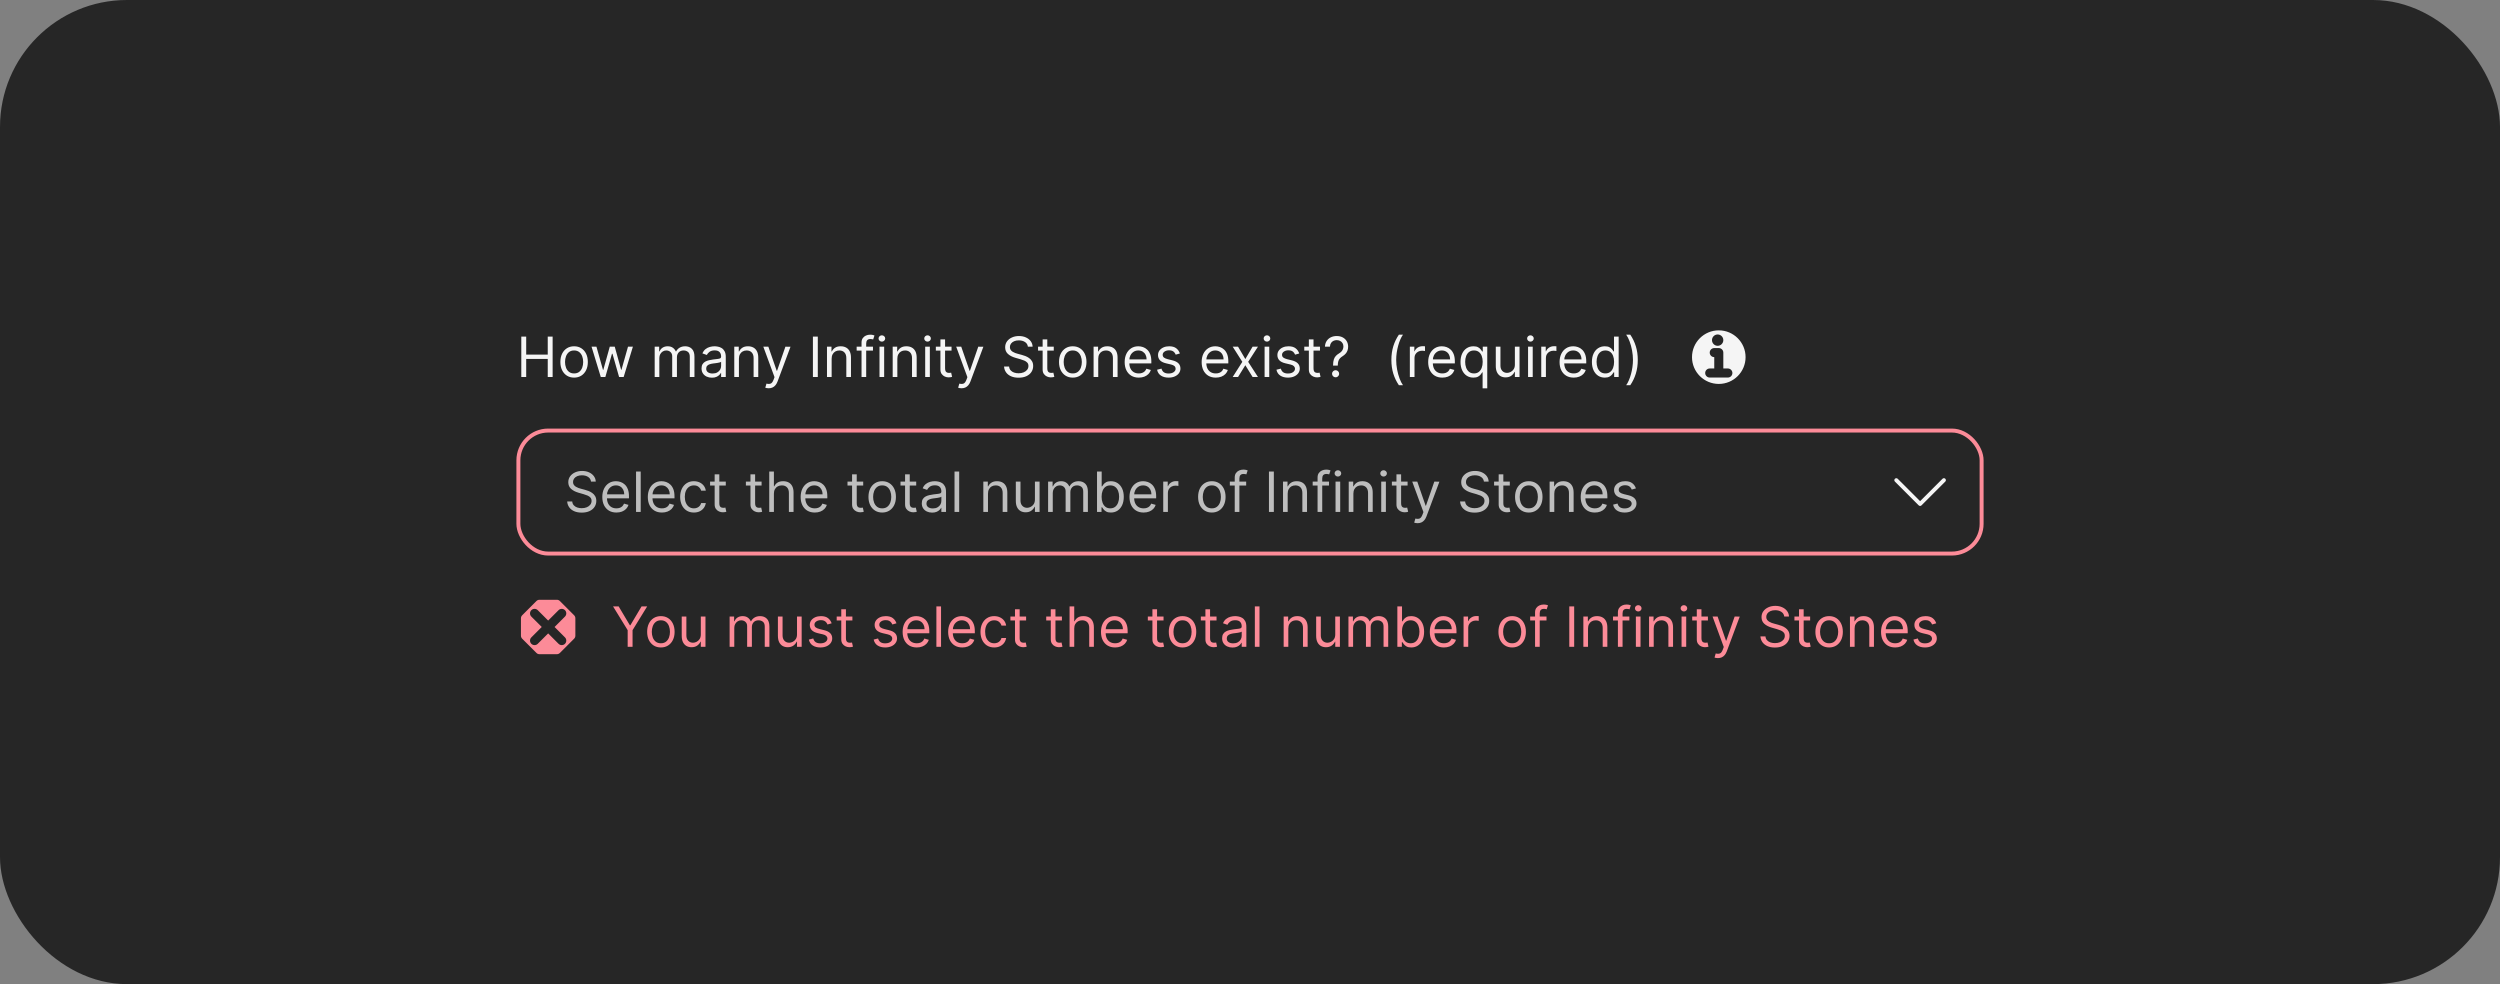 <svg width="630" height="248" viewBox="0 0 630 248" fill="none" xmlns="http://www.w3.org/2000/svg">
<rect x="0" y="0" width="630" height="248" fill="#808080" stroke="none"/>
<rect width="630" height="248" rx="32" fill="#262626"/>
<path d="M131.368 95V84.818H132.601V89.352H138.03V84.818H139.263V95H138.03V90.446H132.601V95H131.368ZM144.675 95.159C143.985 95.159 143.38 94.995 142.86 94.667C142.343 94.339 141.939 93.88 141.647 93.29C141.358 92.7 141.214 92.01 141.214 91.222C141.214 90.426 141.358 89.732 141.647 89.138C141.939 88.545 142.343 88.085 142.86 87.756C143.38 87.428 143.985 87.264 144.675 87.264C145.364 87.264 145.967 87.428 146.484 87.756C147.005 88.085 147.409 88.545 147.697 89.138C147.989 89.732 148.135 90.426 148.135 91.222C148.135 92.01 147.989 92.7 147.697 93.29C147.409 93.88 147.005 94.339 146.484 94.667C145.967 94.995 145.364 95.159 144.675 95.159ZM144.675 94.105C145.198 94.105 145.629 93.971 145.967 93.702C146.305 93.434 146.555 93.081 146.718 92.644C146.88 92.206 146.961 91.732 146.961 91.222C146.961 90.711 146.88 90.236 146.718 89.795C146.555 89.354 146.305 88.998 145.967 88.726C145.629 88.454 145.198 88.318 144.675 88.318C144.151 88.318 143.72 88.454 143.382 88.726C143.044 88.998 142.794 89.354 142.631 89.795C142.469 90.236 142.388 90.711 142.388 91.222C142.388 91.732 142.469 92.206 142.631 92.644C142.794 93.081 143.044 93.434 143.382 93.702C143.72 93.971 144.151 94.105 144.675 94.105ZM151.396 95L149.069 87.364H150.302L151.953 93.21H152.033L153.663 87.364H154.916L156.527 93.19H156.606L158.257 87.364H159.49L157.163 95H156.01L154.339 89.133H154.22L152.55 95H151.396ZM164.979 95V87.364H166.112V88.557H166.211C166.371 88.149 166.627 87.833 166.982 87.607C167.337 87.379 167.763 87.264 168.26 87.264C168.764 87.264 169.183 87.379 169.518 87.607C169.856 87.833 170.119 88.149 170.308 88.557H170.388C170.583 88.162 170.876 87.849 171.268 87.617C171.659 87.382 172.128 87.264 172.675 87.264C173.357 87.264 173.916 87.478 174.35 87.906C174.784 88.33 175.001 88.991 175.001 89.889V95H173.828V89.889C173.828 89.326 173.674 88.923 173.366 88.681C173.057 88.439 172.694 88.318 172.277 88.318C171.74 88.318 171.324 88.481 171.029 88.805C170.734 89.127 170.586 89.535 170.586 90.028V95H169.393V89.77C169.393 89.336 169.252 88.986 168.971 88.721C168.689 88.452 168.326 88.318 167.882 88.318C167.577 88.318 167.292 88.399 167.027 88.562C166.765 88.724 166.553 88.95 166.39 89.238C166.231 89.523 166.152 89.853 166.152 90.227V95H164.979ZM179.394 95.179C178.91 95.179 178.471 95.088 178.076 94.906C177.682 94.72 177.369 94.453 177.137 94.105C176.905 93.754 176.789 93.329 176.789 92.832C176.789 92.395 176.875 92.04 177.047 91.769C177.219 91.493 177.45 91.278 177.738 91.122C178.026 90.966 178.345 90.85 178.693 90.774C179.044 90.695 179.397 90.632 179.752 90.585C180.216 90.526 180.592 90.481 180.88 90.451C181.172 90.418 181.384 90.363 181.517 90.287C181.652 90.211 181.72 90.078 181.72 89.889V89.849C181.72 89.359 181.586 88.978 181.318 88.706C181.053 88.434 180.65 88.298 180.11 88.298C179.549 88.298 179.11 88.421 178.792 88.666C178.474 88.912 178.25 89.173 178.121 89.452L177.007 89.054C177.206 88.59 177.471 88.229 177.803 87.97C178.137 87.708 178.502 87.526 178.896 87.423C179.294 87.317 179.685 87.264 180.07 87.264C180.315 87.264 180.597 87.294 180.915 87.354C181.236 87.41 181.546 87.528 181.845 87.707C182.146 87.886 182.396 88.156 182.595 88.517C182.794 88.878 182.894 89.362 182.894 89.969V95H181.72V93.966H181.661C181.581 94.132 181.449 94.309 181.263 94.498C181.077 94.687 180.83 94.847 180.522 94.98C180.214 95.113 179.838 95.179 179.394 95.179ZM179.573 94.125C180.037 94.125 180.428 94.034 180.746 93.852C181.067 93.669 181.309 93.434 181.472 93.146C181.637 92.857 181.72 92.554 181.72 92.236V91.162C181.671 91.222 181.561 91.276 181.392 91.326C181.227 91.372 181.034 91.414 180.816 91.45C180.6 91.483 180.39 91.513 180.184 91.54C179.982 91.563 179.818 91.583 179.692 91.599C179.387 91.639 179.102 91.704 178.837 91.793C178.575 91.879 178.363 92.01 178.2 92.186C178.041 92.358 177.962 92.594 177.962 92.892C177.962 93.3 178.113 93.608 178.414 93.817C178.719 94.022 179.105 94.125 179.573 94.125ZM186.208 90.406V95H185.035V87.364H186.169V88.557H186.268C186.447 88.169 186.719 87.858 187.083 87.622C187.448 87.383 187.919 87.264 188.495 87.264C189.012 87.264 189.465 87.37 189.853 87.582C190.24 87.791 190.542 88.109 190.757 88.537C190.973 88.961 191.081 89.498 191.081 90.148V95H189.907V90.227C189.907 89.627 189.752 89.16 189.44 88.825C189.128 88.487 188.701 88.318 188.157 88.318C187.783 88.318 187.448 88.399 187.153 88.562C186.861 88.724 186.631 88.961 186.462 89.273C186.293 89.584 186.208 89.962 186.208 90.406ZM193.707 97.844C193.508 97.844 193.331 97.827 193.175 97.794C193.019 97.764 192.911 97.734 192.852 97.704L193.15 96.671C193.578 96.78 193.934 96.776 194.219 96.66C194.504 96.548 194.751 96.206 194.96 95.636L195.178 95.04L192.355 87.364H193.627L195.735 93.449H195.815L197.923 87.364L199.205 87.383L195.954 96.114C195.808 96.501 195.628 96.823 195.412 97.078C195.197 97.337 194.946 97.529 194.661 97.655C194.38 97.781 194.062 97.844 193.707 97.844ZM206.087 84.818V95H204.854V84.818H206.087ZM209.574 90.406V95H208.4V87.364H209.534V88.557H209.633C209.812 88.169 210.084 87.858 210.449 87.622C210.813 87.383 211.284 87.264 211.861 87.264C212.378 87.264 212.83 87.37 213.218 87.582C213.606 87.791 213.907 88.109 214.123 88.537C214.338 88.961 214.446 89.498 214.446 90.148V95H213.273V90.227C213.273 89.627 213.117 89.16 212.805 88.825C212.494 88.487 212.066 88.318 211.523 88.318C211.148 88.318 210.813 88.399 210.518 88.562C210.227 88.724 209.996 88.961 209.827 89.273C209.658 89.584 209.574 89.962 209.574 90.406ZM219.99 87.364V88.358H215.874V87.364H219.99ZM217.107 95V86.31C217.107 85.872 217.21 85.508 217.415 85.216C217.621 84.924 217.887 84.706 218.216 84.56C218.544 84.414 218.89 84.341 219.255 84.341C219.543 84.341 219.778 84.364 219.961 84.41C220.143 84.457 220.279 84.5 220.368 84.54L220.03 85.554C219.971 85.534 219.888 85.509 219.782 85.479C219.679 85.45 219.543 85.435 219.374 85.435C218.986 85.435 218.706 85.532 218.534 85.728C218.365 85.924 218.28 86.21 218.28 86.588V95H217.107ZM221.635 95V87.364H222.808V95H221.635ZM222.231 86.091C222.003 86.091 221.805 86.013 221.64 85.857C221.477 85.701 221.396 85.514 221.396 85.296C221.396 85.077 221.477 84.889 221.64 84.734C221.805 84.578 222.003 84.5 222.231 84.5C222.46 84.5 222.656 84.578 222.818 84.734C222.984 84.889 223.067 85.077 223.067 85.296C223.067 85.514 222.984 85.701 222.818 85.857C222.656 86.013 222.46 86.091 222.231 86.091ZM226.13 90.406V95H224.957V87.364H226.091V88.557H226.19C226.369 88.169 226.641 87.858 227.005 87.622C227.37 87.383 227.841 87.264 228.417 87.264C228.934 87.264 229.387 87.37 229.775 87.582C230.162 87.791 230.464 88.109 230.679 88.537C230.895 88.961 231.002 89.498 231.002 90.148V95H229.829V90.227C229.829 89.627 229.673 89.16 229.362 88.825C229.05 88.487 228.623 88.318 228.079 88.318C227.705 88.318 227.37 88.399 227.075 88.562C226.783 88.724 226.553 88.961 226.384 89.273C226.215 89.584 226.13 89.962 226.13 90.406ZM233.146 95V87.364H234.32V95H233.146ZM233.743 86.091C233.514 86.091 233.317 86.013 233.151 85.857C232.989 85.701 232.908 85.514 232.908 85.296C232.908 85.077 232.989 84.889 233.151 84.734C233.317 84.578 233.514 84.5 233.743 84.5C233.972 84.5 234.167 84.578 234.33 84.734C234.495 84.889 234.578 85.077 234.578 85.296C234.578 85.514 234.495 85.701 234.33 85.857C234.167 86.013 233.972 86.091 233.743 86.091ZM239.79 87.364V88.358H235.832V87.364H239.79ZM236.986 85.534H238.159V92.812C238.159 93.144 238.207 93.392 238.303 93.558C238.403 93.721 238.529 93.83 238.681 93.886C238.837 93.939 239.001 93.966 239.173 93.966C239.303 93.966 239.409 93.959 239.491 93.946C239.574 93.93 239.641 93.916 239.69 93.906L239.929 94.96C239.849 94.99 239.738 95.02 239.596 95.05C239.453 95.083 239.273 95.099 239.054 95.099C238.723 95.099 238.398 95.028 238.08 94.886C237.765 94.743 237.503 94.526 237.294 94.234C237.089 93.943 236.986 93.575 236.986 93.131V85.534ZM242.31 97.844C242.112 97.844 241.934 97.827 241.778 97.794C241.623 97.764 241.515 97.734 241.455 97.704L241.754 96.671C242.181 96.78 242.537 96.776 242.822 96.66C243.107 96.548 243.354 96.206 243.563 95.636L243.782 95.04L240.958 87.364H242.231L244.339 93.449H244.418L246.526 87.364L247.809 87.383L244.558 96.114C244.412 96.501 244.231 96.823 244.016 97.078C243.8 97.337 243.55 97.529 243.265 97.655C242.983 97.781 242.665 97.844 242.31 97.844ZM259.026 87.364C258.966 86.86 258.725 86.469 258.3 86.19C257.876 85.912 257.356 85.773 256.739 85.773C256.288 85.773 255.894 85.846 255.556 85.992C255.221 86.137 254.959 86.338 254.77 86.593C254.585 86.848 254.492 87.138 254.492 87.463C254.492 87.735 254.557 87.969 254.686 88.164C254.818 88.356 254.988 88.517 255.193 88.646C255.399 88.772 255.614 88.877 255.839 88.96C256.065 89.039 256.272 89.104 256.461 89.153L257.495 89.432C257.76 89.501 258.055 89.597 258.38 89.72C258.708 89.843 259.021 90.01 259.319 90.222C259.621 90.431 259.87 90.7 260.065 91.028C260.261 91.356 260.358 91.758 260.358 92.236C260.358 92.786 260.214 93.283 259.926 93.727C259.641 94.171 259.223 94.524 258.673 94.786C258.126 95.048 257.462 95.179 256.68 95.179C255.95 95.179 255.319 95.061 254.785 94.826C254.255 94.591 253.837 94.263 253.533 93.842C253.231 93.421 253.06 92.932 253.02 92.375H254.293C254.326 92.76 254.456 93.078 254.681 93.329C254.91 93.578 255.198 93.764 255.546 93.886C255.897 94.006 256.275 94.065 256.68 94.065C257.15 94.065 257.573 93.989 257.947 93.837C258.322 93.681 258.618 93.465 258.837 93.19C259.056 92.912 259.165 92.587 259.165 92.216C259.165 91.878 259.071 91.603 258.882 91.391C258.693 91.178 258.444 91.006 258.136 90.874C257.828 90.741 257.495 90.625 257.137 90.526L255.884 90.168C255.089 89.939 254.459 89.612 253.995 89.188C253.531 88.764 253.299 88.209 253.299 87.523C253.299 86.953 253.453 86.456 253.761 86.031C254.073 85.604 254.49 85.272 255.014 85.037C255.541 84.798 256.129 84.679 256.779 84.679C257.435 84.679 258.019 84.797 258.529 85.032C259.039 85.264 259.444 85.582 259.742 85.987C260.044 86.391 260.203 86.85 260.219 87.364H259.026ZM265.548 87.364V88.358H261.59V87.364H265.548ZM262.744 85.534H263.917V92.812C263.917 93.144 263.965 93.392 264.061 93.558C264.161 93.721 264.286 93.83 264.439 93.886C264.595 93.939 264.759 93.966 264.931 93.966C265.06 93.966 265.166 93.959 265.249 93.946C265.332 93.93 265.398 93.916 265.448 93.906L265.687 94.96C265.607 94.99 265.496 95.02 265.354 95.05C265.211 95.083 265.031 95.099 264.812 95.099C264.48 95.099 264.156 95.028 263.837 94.886C263.523 94.743 263.261 94.526 263.052 94.234C262.846 93.943 262.744 93.575 262.744 93.131V85.534ZM270.333 95.159C269.643 95.159 269.038 94.995 268.518 94.667C268.001 94.339 267.597 93.88 267.305 93.29C267.017 92.7 266.873 92.01 266.873 91.222C266.873 90.426 267.017 89.732 267.305 89.138C267.597 88.545 268.001 88.085 268.518 87.756C269.038 87.428 269.643 87.264 270.333 87.264C271.022 87.264 271.625 87.428 272.142 87.756C272.663 88.085 273.067 88.545 273.355 89.138C273.647 89.732 273.793 90.426 273.793 91.222C273.793 92.01 273.647 92.7 273.355 93.29C273.067 93.88 272.663 94.339 272.142 94.667C271.625 94.995 271.022 95.159 270.333 95.159ZM270.333 94.105C270.856 94.105 271.287 93.971 271.625 93.702C271.963 93.434 272.214 93.081 272.376 92.644C272.538 92.206 272.62 91.732 272.62 91.222C272.62 90.711 272.538 90.236 272.376 89.795C272.214 89.354 271.963 88.998 271.625 88.726C271.287 88.454 270.856 88.318 270.333 88.318C269.809 88.318 269.378 88.454 269.04 88.726C268.702 88.998 268.452 89.354 268.289 89.795C268.127 90.236 268.046 90.711 268.046 91.222C268.046 91.732 268.127 92.206 268.289 92.644C268.452 93.081 268.702 93.434 269.04 93.702C269.378 93.971 269.809 94.105 270.333 94.105ZM276.757 90.406V95H275.584V87.364H276.718V88.557H276.817C276.996 88.169 277.268 87.858 277.632 87.622C277.997 87.383 278.468 87.264 279.044 87.264C279.561 87.264 280.014 87.37 280.401 87.582C280.789 87.791 281.091 88.109 281.306 88.537C281.522 88.961 281.629 89.498 281.629 90.148V95H280.456V90.227C280.456 89.627 280.3 89.16 279.989 88.825C279.677 88.487 279.25 88.318 278.706 88.318C278.332 88.318 277.997 88.399 277.702 88.562C277.41 88.724 277.18 88.961 277.011 89.273C276.842 89.584 276.757 89.962 276.757 90.406ZM286.975 95.159C286.239 95.159 285.605 94.997 285.071 94.672C284.541 94.344 284.131 93.886 283.843 93.3C283.558 92.71 283.415 92.024 283.415 91.242C283.415 90.459 283.558 89.77 283.843 89.173C284.131 88.573 284.532 88.106 285.046 87.771C285.563 87.433 286.166 87.264 286.856 87.264C287.254 87.264 287.646 87.331 288.034 87.463C288.422 87.596 288.775 87.811 289.093 88.109C289.411 88.404 289.665 88.796 289.854 89.283C290.043 89.77 290.137 90.37 290.137 91.082V91.579H284.251V90.565H288.944C288.944 90.135 288.858 89.75 288.685 89.412C288.516 89.074 288.274 88.807 287.96 88.612C287.648 88.416 287.28 88.318 286.856 88.318C286.389 88.318 285.984 88.434 285.643 88.666C285.305 88.895 285.045 89.193 284.862 89.561C284.68 89.929 284.589 90.323 284.589 90.744V91.421C284.589 91.997 284.688 92.486 284.887 92.887C285.089 93.285 285.369 93.588 285.727 93.797C286.085 94.002 286.501 94.105 286.975 94.105C287.283 94.105 287.562 94.062 287.81 93.976C288.062 93.886 288.279 93.754 288.462 93.578C288.644 93.399 288.785 93.177 288.884 92.912L290.018 93.23C289.898 93.615 289.698 93.953 289.416 94.244C289.134 94.533 288.786 94.758 288.372 94.921C287.958 95.079 287.492 95.159 286.975 95.159ZM297.331 89.074L296.277 89.372C296.211 89.197 296.113 89.026 295.984 88.86C295.858 88.691 295.685 88.552 295.467 88.442C295.248 88.333 294.968 88.278 294.626 88.278C294.159 88.278 293.77 88.386 293.458 88.602C293.15 88.814 292.996 89.084 292.996 89.412C292.996 89.704 293.102 89.934 293.314 90.103C293.526 90.272 293.857 90.413 294.308 90.526L295.442 90.804C296.125 90.97 296.633 91.223 296.968 91.565C297.303 91.903 297.47 92.338 297.47 92.872C297.47 93.31 297.344 93.701 297.092 94.046C296.844 94.39 296.496 94.662 296.048 94.861C295.601 95.06 295.081 95.159 294.487 95.159C293.708 95.159 293.064 94.99 292.553 94.652C292.043 94.314 291.72 93.82 291.584 93.171L292.697 92.892C292.804 93.303 293.004 93.611 293.299 93.817C293.597 94.022 293.987 94.125 294.467 94.125C295.014 94.125 295.448 94.009 295.77 93.777C296.095 93.542 296.257 93.26 296.257 92.932C296.257 92.667 296.164 92.445 295.979 92.266C295.793 92.083 295.508 91.947 295.124 91.858L293.851 91.56C293.152 91.394 292.638 91.137 292.31 90.789C291.985 90.438 291.822 89.999 291.822 89.472C291.822 89.041 291.943 88.66 292.185 88.328C292.431 87.997 292.764 87.737 293.185 87.548C293.609 87.359 294.089 87.264 294.626 87.264C295.382 87.264 295.975 87.43 296.406 87.761C296.84 88.093 297.149 88.53 297.331 89.074ZM306.376 95.159C305.64 95.159 305.005 94.997 304.471 94.672C303.941 94.344 303.532 93.886 303.243 93.3C302.958 92.71 302.816 92.024 302.816 91.242C302.816 90.459 302.958 89.77 303.243 89.173C303.532 88.573 303.933 88.106 304.447 87.771C304.964 87.433 305.567 87.264 306.256 87.264C306.654 87.264 307.047 87.331 307.434 87.463C307.822 87.596 308.175 87.811 308.493 88.109C308.812 88.404 309.065 88.796 309.254 89.283C309.443 89.77 309.537 90.37 309.537 91.082V91.579H303.651V90.565H308.344C308.344 90.135 308.258 89.75 308.086 89.412C307.917 89.074 307.675 88.807 307.36 88.612C307.048 88.416 306.68 88.318 306.256 88.318C305.789 88.318 305.385 88.434 305.043 88.666C304.705 88.895 304.445 89.193 304.263 89.561C304.08 89.929 303.989 90.323 303.989 90.744V91.421C303.989 91.997 304.089 92.486 304.287 92.887C304.49 93.285 304.77 93.588 305.128 93.797C305.486 94.002 305.902 94.105 306.376 94.105C306.684 94.105 306.962 94.062 307.211 93.976C307.463 93.886 307.68 93.754 307.862 93.578C308.044 93.399 308.185 93.177 308.285 92.912L309.418 93.23C309.299 93.615 309.098 93.953 308.817 94.244C308.535 94.533 308.187 94.758 307.773 94.921C307.358 95.079 306.893 95.159 306.376 95.159ZM311.992 87.364L313.822 90.486L315.651 87.364H317.004L314.538 91.182L317.004 95H315.651L313.822 92.037L311.992 95H310.64L313.066 91.182L310.64 87.364H311.992ZM318.678 95V87.364H319.851V95H318.678ZM319.274 86.091C319.046 86.091 318.848 86.013 318.683 85.857C318.52 85.701 318.439 85.514 318.439 85.296C318.439 85.077 318.52 84.889 318.683 84.734C318.848 84.578 319.046 84.5 319.274 84.5C319.503 84.5 319.699 84.578 319.861 84.734C320.027 84.889 320.11 85.077 320.11 85.296C320.11 85.514 320.027 85.701 319.861 85.857C319.699 86.013 319.503 86.091 319.274 86.091ZM327.409 89.074L326.355 89.372C326.289 89.197 326.191 89.026 326.062 88.86C325.936 88.691 325.764 88.552 325.545 88.442C325.326 88.333 325.046 88.278 324.705 88.278C324.237 88.278 323.848 88.386 323.536 88.602C323.228 88.814 323.074 89.084 323.074 89.412C323.074 89.704 323.18 89.934 323.392 90.103C323.604 90.272 323.936 90.413 324.386 90.526L325.52 90.804C326.203 90.97 326.711 91.223 327.046 91.565C327.381 91.903 327.548 92.338 327.548 92.872C327.548 93.31 327.422 93.701 327.17 94.046C326.922 94.39 326.574 94.662 326.126 94.861C325.679 95.06 325.159 95.159 324.565 95.159C323.786 95.159 323.142 94.99 322.631 94.652C322.121 94.314 321.798 93.82 321.662 93.171L322.776 92.892C322.882 93.303 323.082 93.611 323.377 93.817C323.675 94.022 324.065 94.125 324.545 94.125C325.092 94.125 325.527 94.009 325.848 93.777C326.173 93.542 326.335 93.26 326.335 92.932C326.335 92.667 326.242 92.445 326.057 92.266C325.871 92.083 325.586 91.947 325.202 91.858L323.929 91.56C323.23 91.394 322.716 91.137 322.388 90.789C322.063 90.438 321.901 89.999 321.901 89.472C321.901 89.041 322.022 88.66 322.264 88.328C322.509 87.997 322.842 87.737 323.263 87.548C323.687 87.359 324.168 87.264 324.705 87.264C325.46 87.264 326.054 87.43 326.484 87.761C326.919 88.093 327.227 88.53 327.409 89.074ZM332.635 87.364V88.358H328.678V87.364H332.635ZM329.832 85.534H331.005V92.812C331.005 93.144 331.053 93.392 331.149 93.558C331.248 93.721 331.374 93.83 331.527 93.886C331.683 93.939 331.847 93.966 332.019 93.966C332.148 93.966 332.254 93.959 332.337 93.946C332.42 93.93 332.486 93.916 332.536 93.906L332.775 94.96C332.695 94.99 332.584 95.02 332.442 95.05C332.299 95.083 332.118 95.099 331.9 95.099C331.568 95.099 331.243 95.028 330.925 94.886C330.61 94.743 330.349 94.526 330.14 94.234C329.934 93.943 329.832 93.575 329.832 93.131V85.534ZM335.932 92.136V92.077C335.938 91.444 336.005 90.94 336.131 90.565C336.256 90.191 336.435 89.888 336.667 89.656C336.899 89.424 337.178 89.21 337.503 89.014C337.698 88.895 337.874 88.754 338.03 88.592C338.185 88.426 338.308 88.235 338.398 88.02C338.49 87.805 338.537 87.566 338.537 87.304C338.537 86.979 338.461 86.697 338.308 86.459C338.156 86.22 337.952 86.036 337.697 85.907C337.441 85.778 337.158 85.713 336.846 85.713C336.575 85.713 336.313 85.769 336.061 85.882C335.809 85.995 335.599 86.172 335.43 86.414C335.26 86.656 335.163 86.972 335.136 87.364H333.883C333.91 86.8 334.056 86.318 334.321 85.917C334.589 85.516 334.942 85.209 335.38 84.997C335.821 84.785 336.309 84.679 336.846 84.679C337.43 84.679 337.937 84.795 338.368 85.027C338.802 85.259 339.137 85.577 339.372 85.981C339.611 86.386 339.73 86.847 339.73 87.364C339.73 87.728 339.674 88.058 339.561 88.353C339.452 88.648 339.292 88.912 339.084 89.144C338.878 89.376 338.63 89.581 338.338 89.76C338.046 89.942 337.813 90.135 337.637 90.337C337.461 90.535 337.334 90.772 337.254 91.048C337.175 91.323 337.131 91.666 337.125 92.077V92.136H335.932ZM336.568 95.079C336.323 95.079 336.112 94.992 335.937 94.816C335.761 94.64 335.673 94.43 335.673 94.185C335.673 93.939 335.761 93.729 335.937 93.553C336.112 93.378 336.323 93.29 336.568 93.29C336.813 93.29 337.024 93.378 337.199 93.553C337.375 93.729 337.463 93.939 337.463 94.185C337.463 94.347 337.421 94.496 337.339 94.632C337.259 94.768 337.151 94.877 337.015 94.96C336.883 95.04 336.734 95.079 336.568 95.079Z" fill="white" fill-opacity="0.95"/>
<path d="M350.627 90.704C350.627 89.452 350.789 88.3 351.114 87.249C351.442 86.195 351.909 85.226 352.516 84.341H353.55C353.311 84.669 353.088 85.073 352.879 85.554C352.673 86.031 352.493 86.557 352.337 87.13C352.181 87.7 352.058 88.29 351.969 88.9C351.883 89.51 351.84 90.111 351.84 90.704C351.84 91.493 351.916 92.294 352.068 93.106C352.221 93.918 352.426 94.672 352.685 95.368C352.943 96.064 353.232 96.631 353.55 97.068H352.516C351.909 96.183 351.442 95.215 351.114 94.165C350.789 93.111 350.627 91.957 350.627 90.704ZM355.281 95V87.364H356.415V88.517H356.494C356.634 88.139 356.885 87.833 357.25 87.597C357.615 87.362 358.026 87.244 358.483 87.244C358.569 87.244 358.677 87.246 358.806 87.249C358.935 87.253 359.033 87.258 359.099 87.264V88.457C359.06 88.447 358.969 88.433 358.826 88.413C358.687 88.389 358.539 88.378 358.384 88.378C358.012 88.378 357.681 88.456 357.389 88.612C357.101 88.764 356.872 88.976 356.703 89.248C356.537 89.516 356.455 89.823 356.455 90.168V95H355.281ZM363.46 95.159C362.724 95.159 362.089 94.997 361.555 94.672C361.025 94.344 360.616 93.886 360.327 93.3C360.042 92.71 359.9 92.024 359.9 91.242C359.9 90.459 360.042 89.77 360.327 89.173C360.616 88.573 361.017 88.106 361.531 87.771C362.048 87.433 362.651 87.264 363.34 87.264C363.738 87.264 364.131 87.331 364.518 87.463C364.906 87.596 365.259 87.811 365.577 88.109C365.896 88.404 366.149 88.796 366.338 89.283C366.527 89.77 366.621 90.37 366.621 91.082V91.579H360.735V90.565H365.428C365.428 90.135 365.342 89.75 365.17 89.412C365.001 89.074 364.759 88.807 364.444 88.612C364.132 88.416 363.764 88.318 363.34 88.318C362.873 88.318 362.469 88.434 362.127 88.666C361.789 88.895 361.529 89.193 361.347 89.561C361.164 89.929 361.073 90.323 361.073 90.744V91.421C361.073 91.997 361.173 92.486 361.371 92.887C361.574 93.285 361.854 93.588 362.212 93.797C362.57 94.002 362.986 94.105 363.46 94.105C363.768 94.105 364.046 94.062 364.295 93.976C364.547 93.886 364.764 93.754 364.946 93.578C365.128 93.399 365.269 93.177 365.369 92.912L366.502 93.23C366.383 93.615 366.182 93.953 365.901 94.244C365.619 94.533 365.271 94.758 364.857 94.921C364.442 95.079 363.977 95.159 363.46 95.159ZM374.79 97.864H373.616V93.827H373.517C373.431 93.966 373.308 94.142 373.149 94.354C372.99 94.562 372.763 94.75 372.468 94.915C372.173 95.078 371.78 95.159 371.29 95.159C370.653 95.159 370.092 94.998 369.604 94.677C369.117 94.352 368.736 93.895 368.461 93.305C368.186 92.711 368.048 92.01 368.048 91.202C368.048 90.4 368.186 89.704 368.461 89.114C368.736 88.524 369.119 88.068 369.609 87.746C370.1 87.425 370.667 87.264 371.31 87.264C371.807 87.264 372.2 87.347 372.488 87.513C372.78 87.675 373.002 87.861 373.154 88.07C373.31 88.275 373.431 88.444 373.517 88.577H373.656V87.364H374.79V97.864ZM373.636 91.182C373.636 90.612 373.554 90.113 373.388 89.685C373.222 89.254 372.977 88.92 372.652 88.681C372.327 88.439 371.926 88.318 371.449 88.318C370.952 88.318 370.537 88.446 370.206 88.701C369.878 88.953 369.631 89.296 369.465 89.73C369.303 90.161 369.222 90.645 369.222 91.182C369.222 91.725 369.304 92.219 369.47 92.663C369.639 93.104 369.888 93.456 370.216 93.717C370.547 93.976 370.958 94.105 371.449 94.105C371.92 94.105 372.317 93.983 372.642 93.737C372.967 93.489 373.214 93.146 373.383 92.708C373.552 92.267 373.636 91.758 373.636 91.182ZM381.75 91.878V87.364H382.923V95H381.75V93.707H381.67C381.491 94.095 381.213 94.425 380.835 94.697C380.457 94.965 379.98 95.099 379.403 95.099C378.926 95.099 378.502 94.995 378.131 94.786C377.759 94.574 377.468 94.256 377.256 93.832C377.044 93.404 376.938 92.865 376.938 92.216V87.364H378.111V92.136C378.111 92.693 378.267 93.137 378.578 93.469C378.893 93.8 379.294 93.966 379.781 93.966C380.073 93.966 380.37 93.891 380.671 93.742C380.976 93.593 381.231 93.364 381.437 93.056C381.646 92.748 381.75 92.355 381.75 91.878ZM385.072 95V87.364H386.246V95H385.072ZM385.669 86.091C385.44 86.091 385.243 86.013 385.077 85.857C384.915 85.701 384.834 85.514 384.834 85.296C384.834 85.077 384.915 84.889 385.077 84.734C385.243 84.578 385.44 84.5 385.669 84.5C385.898 84.5 386.093 84.578 386.256 84.734C386.421 84.889 386.504 85.077 386.504 85.296C386.504 85.514 386.421 85.701 386.256 85.857C386.093 86.013 385.898 86.091 385.669 86.091ZM388.395 95V87.364H389.528V88.517H389.608C389.747 88.139 389.999 87.833 390.363 87.597C390.728 87.362 391.139 87.244 391.596 87.244C391.682 87.244 391.79 87.246 391.919 87.249C392.049 87.253 392.146 87.258 392.213 87.264V88.457C392.173 88.447 392.082 88.433 391.939 88.413C391.8 88.389 391.653 88.378 391.497 88.378C391.126 88.378 390.794 88.456 390.502 88.612C390.214 88.764 389.985 88.976 389.816 89.248C389.651 89.516 389.568 89.823 389.568 90.168V95H388.395ZM396.573 95.159C395.837 95.159 395.202 94.997 394.669 94.672C394.138 94.344 393.729 93.886 393.441 93.3C393.156 92.71 393.013 92.024 393.013 91.242C393.013 90.459 393.156 89.77 393.441 89.173C393.729 88.573 394.13 88.106 394.644 87.771C395.161 87.433 395.764 87.264 396.453 87.264C396.851 87.264 397.244 87.331 397.632 87.463C398.02 87.596 398.373 87.811 398.691 88.109C399.009 88.404 399.262 88.796 399.451 89.283C399.64 89.77 399.735 90.37 399.735 91.082V91.579H393.848V90.565H398.542C398.542 90.135 398.455 89.75 398.283 89.412C398.114 89.074 397.872 88.807 397.557 88.612C397.246 88.416 396.878 88.318 396.453 88.318C395.986 88.318 395.582 88.434 395.24 88.666C394.902 88.895 394.642 89.193 394.46 89.561C394.278 89.929 394.186 90.323 394.186 90.744V91.421C394.186 91.997 394.286 92.486 394.485 92.887C394.687 93.285 394.967 93.588 395.325 93.797C395.683 94.002 396.099 94.105 396.573 94.105C396.881 94.105 397.159 94.062 397.408 93.976C397.66 93.886 397.877 93.754 398.059 93.578C398.242 93.399 398.382 93.177 398.482 92.912L399.615 93.23C399.496 93.615 399.296 93.953 399.014 94.244C398.732 94.533 398.384 94.758 397.97 94.921C397.556 95.079 397.09 95.159 396.573 95.159ZM404.403 95.159C403.767 95.159 403.205 94.998 402.718 94.677C402.23 94.352 401.849 93.895 401.574 93.305C401.299 92.711 401.162 92.01 401.162 91.202C401.162 90.4 401.299 89.704 401.574 89.114C401.849 88.524 402.232 88.068 402.723 87.746C403.213 87.425 403.78 87.264 404.423 87.264C404.92 87.264 405.313 87.347 405.601 87.513C405.893 87.675 406.115 87.861 406.267 88.07C406.423 88.275 406.544 88.444 406.63 88.577H406.73V84.818H407.903V95H406.77V93.827H406.63C406.544 93.966 406.422 94.142 406.262 94.354C406.103 94.562 405.876 94.75 405.581 94.915C405.286 95.078 404.894 95.159 404.403 95.159ZM404.562 94.105C405.033 94.105 405.431 93.983 405.755 93.737C406.08 93.489 406.327 93.146 406.496 92.708C406.665 92.267 406.75 91.758 406.75 91.182C406.75 90.612 406.667 90.113 406.501 89.685C406.335 89.254 406.09 88.92 405.765 88.681C405.44 88.439 405.039 88.318 404.562 88.318C404.065 88.318 403.651 88.446 403.319 88.701C402.991 88.953 402.744 89.296 402.578 89.73C402.416 90.161 402.335 90.645 402.335 91.182C402.335 91.725 402.418 92.219 402.583 92.663C402.752 93.104 403.001 93.456 403.329 93.717C403.661 93.976 404.072 94.105 404.562 94.105ZM412.721 90.704C412.721 91.957 412.556 93.111 412.228 94.165C411.904 95.215 411.438 96.183 410.831 97.068H409.797C410.036 96.74 410.258 96.336 410.463 95.855C410.672 95.378 410.855 94.854 411.01 94.284C411.166 93.711 411.287 93.119 411.373 92.509C411.463 91.896 411.507 91.294 411.507 90.704C411.507 89.916 411.431 89.115 411.279 88.303C411.126 87.491 410.921 86.737 410.662 86.041C410.404 85.345 410.115 84.778 409.797 84.341H410.831C411.438 85.226 411.904 86.195 412.228 87.249C412.556 88.3 412.721 89.452 412.721 90.704Z" fill="white" fill-opacity="0.95"/>
<path d="M433.135 96.75C436.863 96.75 439.885 93.728 439.885 90C439.885 86.272 436.863 83.25 433.135 83.25C429.407 83.25 426.385 86.272 426.385 90C426.385 93.728 429.407 96.75 433.135 96.75ZM431.421 85.714C431.421 84.925 432.06 84.286 432.849 84.286C433.638 84.286 434.278 84.925 434.278 85.714C434.278 86.503 433.638 87.143 432.849 87.143C432.06 87.143 431.421 86.503 431.421 85.714ZM431.992 90C431.361 90 430.849 89.488 430.849 88.857C430.849 88.226 431.361 87.714 431.992 87.714H433.135C433.766 87.714 434.278 88.226 434.278 88.857V92.857H435.421C436.052 92.857 436.564 93.369 436.564 94C436.564 94.631 436.052 95.143 435.421 95.143H430.849C430.218 95.143 429.707 94.631 429.707 94C429.707 93.369 430.218 92.857 430.849 92.857H431.992V90Z" fill="white" fill-opacity="0.95"/>
<rect x="130.635" y="108.5" width="368.73" height="31" rx="7.5" stroke="#FC8B98"/>
<path d="M148.936 121.364C148.877 120.86 148.635 120.469 148.21 120.19C147.786 119.912 147.266 119.773 146.649 119.773C146.199 119.773 145.804 119.846 145.466 119.991C145.131 120.137 144.87 120.338 144.681 120.593C144.495 120.848 144.402 121.138 144.402 121.463C144.402 121.735 144.467 121.969 144.596 122.164C144.729 122.356 144.898 122.517 145.103 122.646C145.309 122.772 145.524 122.877 145.749 122.96C145.975 123.039 146.182 123.104 146.371 123.153L147.405 123.432C147.67 123.501 147.965 123.598 148.29 123.72C148.618 123.843 148.931 124.01 149.23 124.222C149.531 124.431 149.78 124.7 149.975 125.028C150.171 125.356 150.269 125.759 150.269 126.236C150.269 126.786 150.124 127.283 149.836 127.727C149.551 128.171 149.133 128.524 148.583 128.786C148.036 129.048 147.372 129.179 146.59 129.179C145.861 129.179 145.229 129.061 144.696 128.826C144.165 128.591 143.748 128.263 143.443 127.842C143.141 127.421 142.97 126.932 142.931 126.375H144.203C144.236 126.759 144.366 127.078 144.591 127.33C144.82 127.578 145.108 127.764 145.456 127.886C145.807 128.006 146.185 128.065 146.59 128.065C147.06 128.065 147.483 127.989 147.857 127.837C148.232 127.681 148.529 127.465 148.747 127.19C148.966 126.912 149.075 126.587 149.075 126.216C149.075 125.878 148.981 125.603 148.792 125.391C148.603 125.179 148.355 125.006 148.046 124.874C147.738 124.741 147.405 124.625 147.047 124.526L145.794 124.168C144.999 123.939 144.369 123.612 143.905 123.188C143.441 122.764 143.209 122.209 143.209 121.523C143.209 120.953 143.363 120.455 143.671 120.031C143.983 119.604 144.401 119.272 144.924 119.037C145.451 118.798 146.039 118.679 146.689 118.679C147.345 118.679 147.929 118.797 148.439 119.032C148.95 119.264 149.354 119.582 149.652 119.987C149.954 120.391 150.113 120.85 150.129 121.364H148.936ZM155.338 129.159C154.603 129.159 153.968 128.997 153.434 128.672C152.904 128.344 152.495 127.886 152.206 127.3C151.921 126.71 151.779 126.024 151.779 125.241C151.779 124.459 151.921 123.77 152.206 123.173C152.495 122.573 152.896 122.106 153.409 121.771C153.927 121.433 154.53 121.264 155.219 121.264C155.617 121.264 156.01 121.33 156.397 121.463C156.785 121.596 157.138 121.811 157.456 122.109C157.775 122.404 158.028 122.795 158.217 123.283C158.406 123.77 158.5 124.37 158.5 125.082V125.58H152.614V124.565H157.307C157.307 124.134 157.221 123.75 157.049 123.412C156.88 123.074 156.638 122.807 156.323 122.612C156.011 122.416 155.643 122.318 155.219 122.318C154.752 122.318 154.347 122.434 154.006 122.666C153.668 122.895 153.408 123.193 153.226 123.561C153.043 123.929 152.952 124.323 152.952 124.744V125.42C152.952 125.997 153.052 126.486 153.25 126.887C153.453 127.285 153.733 127.588 154.091 127.797C154.449 128.002 154.864 128.105 155.338 128.105C155.647 128.105 155.925 128.062 156.174 127.976C156.426 127.886 156.643 127.754 156.825 127.578C157.007 127.399 157.148 127.177 157.248 126.912L158.381 127.23C158.262 127.615 158.061 127.953 157.779 128.244C157.498 128.533 157.15 128.758 156.735 128.92C156.321 129.08 155.855 129.159 155.338 129.159ZM161.458 118.818V129H160.285V118.818H161.458ZM166.809 129.159C166.073 129.159 165.439 128.997 164.905 128.672C164.375 128.344 163.965 127.886 163.677 127.3C163.392 126.71 163.249 126.024 163.249 125.241C163.249 124.459 163.392 123.77 163.677 123.173C163.965 122.573 164.366 122.106 164.88 121.771C165.397 121.433 166 121.264 166.69 121.264C167.088 121.264 167.48 121.33 167.868 121.463C168.256 121.596 168.609 121.811 168.927 122.109C169.245 122.404 169.499 122.795 169.688 123.283C169.877 123.77 169.971 124.37 169.971 125.082V125.58H164.085V124.565H168.778C168.778 124.134 168.692 123.75 168.519 123.412C168.35 123.074 168.108 122.807 167.794 122.612C167.482 122.416 167.114 122.318 166.69 122.318C166.222 122.318 165.818 122.434 165.477 122.666C165.139 122.895 164.879 123.193 164.696 123.561C164.514 123.929 164.423 124.323 164.423 124.744V125.42C164.423 125.997 164.522 126.486 164.721 126.887C164.923 127.285 165.203 127.588 165.561 127.797C165.919 128.002 166.335 128.105 166.809 128.105C167.117 128.105 167.396 128.062 167.644 127.976C167.896 127.886 168.113 127.754 168.296 127.578C168.478 127.399 168.619 127.177 168.718 126.912L169.852 127.23C169.732 127.615 169.532 127.953 169.25 128.244C168.968 128.533 168.62 128.758 168.206 128.92C167.792 129.08 167.326 129.159 166.809 129.159ZM174.858 129.159C174.142 129.159 173.526 128.99 173.009 128.652C172.492 128.314 172.094 127.848 171.816 127.255C171.537 126.662 171.398 125.984 171.398 125.222C171.398 124.446 171.54 123.762 171.825 123.168C172.114 122.572 172.515 122.106 173.029 121.771C173.546 121.433 174.149 121.264 174.838 121.264C175.375 121.264 175.859 121.364 176.29 121.562C176.721 121.761 177.074 122.04 177.349 122.398C177.624 122.756 177.795 123.173 177.861 123.651H176.688C176.598 123.303 176.399 122.994 176.091 122.726C175.786 122.454 175.375 122.318 174.858 122.318C174.401 122.318 174 122.437 173.655 122.676C173.314 122.911 173.047 123.245 172.855 123.675C172.666 124.103 172.571 124.605 172.571 125.182C172.571 125.772 172.664 126.286 172.85 126.723C173.039 127.161 173.304 127.5 173.645 127.742C173.99 127.984 174.394 128.105 174.858 128.105C175.163 128.105 175.44 128.052 175.688 127.946C175.937 127.84 176.147 127.688 176.32 127.489C176.492 127.29 176.615 127.051 176.688 126.773H177.861C177.795 127.223 177.631 127.629 177.369 127.991C177.11 128.349 176.767 128.634 176.34 128.846C175.915 129.055 175.422 129.159 174.858 129.159ZM182.897 121.364V122.358H178.94V121.364H182.897ZM180.093 119.534H181.267V126.812C181.267 127.144 181.315 127.393 181.411 127.558C181.51 127.721 181.636 127.83 181.789 127.886C181.944 127.939 182.108 127.966 182.281 127.966C182.41 127.966 182.516 127.959 182.599 127.946C182.682 127.929 182.748 127.916 182.798 127.906L183.036 128.96C182.957 128.99 182.846 129.02 182.703 129.05C182.561 129.083 182.38 129.099 182.161 129.099C181.83 129.099 181.505 129.028 181.187 128.886C180.872 128.743 180.61 128.526 180.401 128.234C180.196 127.943 180.093 127.575 180.093 127.131V119.534ZM191.921 121.364V122.358H187.963V121.364H191.921ZM189.117 119.534H190.29V126.812C190.29 127.144 190.338 127.393 190.434 127.558C190.534 127.721 190.66 127.83 190.812 127.886C190.968 127.939 191.132 127.966 191.304 127.966C191.433 127.966 191.539 127.959 191.622 127.946C191.705 127.929 191.771 127.916 191.821 127.906L192.06 128.96C191.98 128.99 191.869 129.02 191.727 129.05C191.584 129.083 191.404 129.099 191.185 129.099C190.853 129.099 190.529 129.028 190.21 128.886C189.896 128.743 189.634 128.526 189.425 128.234C189.219 127.943 189.117 127.575 189.117 127.131V119.534ZM195.023 124.406V129H193.85V118.818H195.023V122.557H195.122C195.301 122.162 195.57 121.849 195.928 121.617C196.289 121.382 196.77 121.264 197.37 121.264C197.89 121.264 198.346 121.369 198.737 121.577C199.128 121.783 199.431 122.099 199.646 122.527C199.865 122.951 199.975 123.491 199.975 124.148V129H198.801V124.227C198.801 123.621 198.644 123.152 198.329 122.82C198.017 122.486 197.585 122.318 197.031 122.318C196.647 122.318 196.302 122.399 195.997 122.562C195.696 122.724 195.457 122.961 195.281 123.273C195.109 123.584 195.023 123.962 195.023 124.406ZM205.323 129.159C204.587 129.159 203.952 128.997 203.419 128.672C202.888 128.344 202.479 127.886 202.191 127.3C201.906 126.71 201.763 126.024 201.763 125.241C201.763 124.459 201.906 123.77 202.191 123.173C202.479 122.573 202.88 122.106 203.394 121.771C203.911 121.433 204.514 121.264 205.203 121.264C205.601 121.264 205.994 121.33 206.382 121.463C206.77 121.596 207.123 121.811 207.441 122.109C207.759 122.404 208.012 122.795 208.201 123.283C208.39 123.77 208.485 124.37 208.485 125.082V125.58H202.598V124.565H207.292C207.292 124.134 207.205 123.75 207.033 123.412C206.864 123.074 206.622 122.807 206.307 122.612C205.996 122.416 205.628 122.318 205.203 122.318C204.736 122.318 204.332 122.434 203.99 122.666C203.652 122.895 203.392 123.193 203.21 123.561C203.028 123.929 202.936 124.323 202.936 124.744V125.42C202.936 125.997 203.036 126.486 203.235 126.887C203.437 127.285 203.717 127.588 204.075 127.797C204.433 128.002 204.849 128.105 205.323 128.105C205.631 128.105 205.909 128.062 206.158 127.976C206.41 127.886 206.627 127.754 206.809 127.578C206.992 127.399 207.132 127.177 207.232 126.912L208.365 127.23C208.246 127.615 208.046 127.953 207.764 128.244C207.482 128.533 207.134 128.758 206.72 128.92C206.306 129.08 205.84 129.159 205.323 129.159ZM217.528 121.364V122.358H213.571V121.364H217.528ZM214.724 119.534H215.897V126.812C215.897 127.144 215.945 127.393 216.042 127.558C216.141 127.721 216.267 127.83 216.419 127.886C216.575 127.939 216.739 127.966 216.912 127.966C217.041 127.966 217.147 127.959 217.23 127.946C217.313 127.929 217.379 127.916 217.429 127.906L217.667 128.96C217.588 128.99 217.477 129.02 217.334 129.05C217.192 129.083 217.011 129.099 216.792 129.099C216.461 129.099 216.136 129.028 215.818 128.886C215.503 128.743 215.241 128.526 215.032 128.234C214.827 127.943 214.724 127.575 214.724 127.131V119.534ZM222.313 129.159C221.624 129.159 221.019 128.995 220.499 128.667C219.982 128.339 219.577 127.88 219.286 127.29C218.997 126.7 218.853 126.01 218.853 125.222C218.853 124.426 218.997 123.732 219.286 123.138C219.577 122.545 219.982 122.085 220.499 121.756C221.019 121.428 221.624 121.264 222.313 121.264C223.003 121.264 223.606 121.428 224.123 121.756C224.643 122.085 225.048 122.545 225.336 123.138C225.628 123.732 225.773 124.426 225.773 125.222C225.773 126.01 225.628 126.7 225.336 127.29C225.048 127.88 224.643 128.339 224.123 128.667C223.606 128.995 223.003 129.159 222.313 129.159ZM222.313 128.105C222.837 128.105 223.268 127.971 223.606 127.702C223.944 127.434 224.194 127.081 224.357 126.643C224.519 126.206 224.6 125.732 224.6 125.222C224.6 124.711 224.519 124.236 224.357 123.795C224.194 123.354 223.944 122.998 223.606 122.726C223.268 122.454 222.837 122.318 222.313 122.318C221.79 122.318 221.359 122.454 221.021 122.726C220.683 122.998 220.432 123.354 220.27 123.795C220.107 124.236 220.026 124.711 220.026 125.222C220.026 125.732 220.107 126.206 220.27 126.643C220.432 127.081 220.683 127.434 221.021 127.702C221.359 127.971 221.79 128.105 222.313 128.105ZM230.885 121.364V122.358H226.928V121.364H230.885ZM228.082 119.534H229.255V126.812C229.255 127.144 229.303 127.393 229.399 127.558C229.498 127.721 229.624 127.83 229.777 127.886C229.933 127.939 230.097 127.966 230.269 127.966C230.398 127.966 230.504 127.959 230.587 127.946C230.67 127.929 230.736 127.916 230.786 127.906L231.025 128.96C230.945 128.99 230.834 129.02 230.692 129.05C230.549 129.083 230.368 129.099 230.15 129.099C229.818 129.099 229.493 129.028 229.175 128.886C228.86 128.743 228.599 128.526 228.39 128.234C228.184 127.943 228.082 127.575 228.082 127.131V119.534ZM234.898 129.179C234.414 129.179 233.975 129.088 233.58 128.906C233.186 128.72 232.872 128.453 232.64 128.105C232.408 127.754 232.292 127.33 232.292 126.832C232.292 126.395 232.379 126.04 232.551 125.768C232.723 125.493 232.954 125.278 233.242 125.122C233.53 124.966 233.849 124.85 234.197 124.774C234.548 124.695 234.901 124.632 235.256 124.585C235.72 124.526 236.096 124.481 236.384 124.451C236.676 124.418 236.888 124.363 237.02 124.287C237.156 124.211 237.224 124.078 237.224 123.889V123.849C237.224 123.359 237.09 122.978 236.822 122.706C236.556 122.434 236.154 122.298 235.613 122.298C235.053 122.298 234.614 122.421 234.296 122.666C233.978 122.911 233.754 123.173 233.625 123.452L232.511 123.054C232.71 122.59 232.975 122.229 233.307 121.97C233.641 121.708 234.006 121.526 234.4 121.423C234.798 121.317 235.189 121.264 235.574 121.264C235.819 121.264 236.101 121.294 236.419 121.354C236.74 121.41 237.05 121.528 237.349 121.707C237.65 121.886 237.9 122.156 238.099 122.517C238.298 122.878 238.398 123.362 238.398 123.969V129H237.224V127.966H237.165C237.085 128.132 236.952 128.309 236.767 128.498C236.581 128.687 236.334 128.848 236.026 128.98C235.718 129.113 235.342 129.179 234.898 129.179ZM235.077 128.125C235.541 128.125 235.932 128.034 236.25 127.852C236.571 127.669 236.813 127.434 236.976 127.146C237.141 126.857 237.224 126.554 237.224 126.236V125.162C237.175 125.222 237.065 125.276 236.896 125.326C236.73 125.372 236.538 125.414 236.319 125.45C236.104 125.483 235.894 125.513 235.688 125.54C235.486 125.563 235.322 125.583 235.196 125.599C234.891 125.639 234.606 125.704 234.341 125.793C234.079 125.879 233.867 126.01 233.704 126.186C233.545 126.358 233.466 126.594 233.466 126.892C233.466 127.3 233.617 127.608 233.918 127.817C234.223 128.022 234.609 128.125 235.077 128.125ZM241.712 118.818V129H240.539V118.818H241.712ZM248.972 124.406V129H247.799V121.364H248.932V122.557H249.032C249.211 122.169 249.483 121.857 249.847 121.622C250.212 121.384 250.682 121.264 251.259 121.264C251.776 121.264 252.229 121.37 252.616 121.582C253.004 121.791 253.306 122.109 253.521 122.537C253.737 122.961 253.844 123.498 253.844 124.148V129H252.671V124.227C252.671 123.627 252.515 123.16 252.204 122.825C251.892 122.487 251.465 122.318 250.921 122.318C250.546 122.318 250.212 122.399 249.917 122.562C249.625 122.724 249.395 122.961 249.226 123.273C249.057 123.584 248.972 123.962 248.972 124.406ZM260.801 125.878V121.364H261.974V129H260.801V127.707H260.721C260.542 128.095 260.264 128.425 259.886 128.697C259.508 128.965 259.031 129.099 258.454 129.099C257.977 129.099 257.553 128.995 257.181 128.786C256.81 128.574 256.519 128.256 256.306 127.832C256.094 127.404 255.988 126.866 255.988 126.216V121.364H257.162V126.136C257.162 126.693 257.317 127.137 257.629 127.469C257.944 127.8 258.345 127.966 258.832 127.966C259.124 127.966 259.42 127.891 259.722 127.742C260.027 127.593 260.282 127.364 260.488 127.056C260.696 126.748 260.801 126.355 260.801 125.878ZM264.123 129V121.364H265.257V122.557H265.356C265.515 122.149 265.772 121.833 266.127 121.607C266.481 121.379 266.907 121.264 267.404 121.264C267.908 121.264 268.327 121.379 268.662 121.607C269 121.833 269.264 122.149 269.453 122.557H269.532C269.728 122.162 270.021 121.849 270.412 121.617C270.803 121.382 271.272 121.264 271.819 121.264C272.502 121.264 273.06 121.478 273.495 121.906C273.929 122.33 274.146 122.991 274.146 123.889V129H272.972V123.889C272.972 123.326 272.818 122.923 272.51 122.681C272.202 122.439 271.839 122.318 271.421 122.318C270.884 122.318 270.468 122.481 270.173 122.805C269.879 123.127 269.731 123.535 269.731 124.028V129H268.538V123.77C268.538 123.336 268.397 122.986 268.115 122.721C267.834 122.452 267.471 122.318 267.026 122.318C266.722 122.318 266.437 122.399 266.171 122.562C265.91 122.724 265.697 122.95 265.535 123.238C265.376 123.523 265.296 123.853 265.296 124.227V129H264.123ZM276.45 129V118.818H277.623V122.577H277.723C277.809 122.444 277.928 122.275 278.081 122.07C278.237 121.861 278.459 121.675 278.747 121.513C279.039 121.347 279.433 121.264 279.93 121.264C280.573 121.264 281.14 121.425 281.631 121.746C282.121 122.068 282.504 122.524 282.779 123.114C283.054 123.704 283.192 124.4 283.192 125.202C283.192 126.01 283.054 126.711 282.779 127.305C282.504 127.895 282.123 128.352 281.635 128.677C281.148 128.998 280.586 129.159 279.95 129.159C279.46 129.159 279.067 129.078 278.772 128.915C278.477 128.75 278.25 128.562 278.091 128.354C277.932 128.142 277.809 127.966 277.723 127.827H277.584V129H276.45ZM277.604 125.182C277.604 125.759 277.688 126.267 277.857 126.708C278.026 127.146 278.273 127.489 278.598 127.737C278.923 127.982 279.32 128.105 279.791 128.105C280.282 128.105 280.691 127.976 281.019 127.717C281.35 127.455 281.599 127.104 281.765 126.663C281.934 126.219 282.018 125.725 282.018 125.182C282.018 124.645 281.935 124.161 281.77 123.73C281.607 123.296 281.36 122.953 281.029 122.701C280.701 122.446 280.288 122.318 279.791 122.318C279.314 122.318 278.913 122.439 278.588 122.681C278.263 122.92 278.018 123.254 277.852 123.685C277.686 124.113 277.604 124.612 277.604 125.182ZM288.188 129.159C287.452 129.159 286.818 128.997 286.284 128.672C285.754 128.344 285.344 127.886 285.056 127.3C284.771 126.71 284.628 126.024 284.628 125.241C284.628 124.459 284.771 123.77 285.056 123.173C285.344 122.573 285.745 122.106 286.259 121.771C286.776 121.433 287.379 121.264 288.069 121.264C288.466 121.264 288.859 121.33 289.247 121.463C289.635 121.596 289.988 121.811 290.306 122.109C290.624 122.404 290.878 122.795 291.067 123.283C291.256 123.77 291.35 124.37 291.35 125.082V125.58H285.464V124.565H290.157C290.157 124.134 290.071 123.75 289.898 123.412C289.729 123.074 289.487 122.807 289.172 122.612C288.861 122.416 288.493 122.318 288.069 122.318C287.601 122.318 287.197 122.434 286.856 122.666C286.518 122.895 286.257 123.193 286.075 123.561C285.893 123.929 285.802 124.323 285.802 124.744V125.42C285.802 125.997 285.901 126.486 286.1 126.887C286.302 127.285 286.582 127.588 286.94 127.797C287.298 128.002 287.714 128.105 288.188 128.105C288.496 128.105 288.775 128.062 289.023 127.976C289.275 127.886 289.492 127.754 289.675 127.578C289.857 127.399 289.998 127.177 290.097 126.912L291.231 127.23C291.111 127.615 290.911 127.953 290.629 128.244C290.347 128.533 289.999 128.758 289.585 128.92C289.171 129.08 288.705 129.159 288.188 129.159ZM293.135 129V121.364H294.268V122.517H294.348C294.487 122.139 294.739 121.833 295.104 121.597C295.468 121.362 295.879 121.244 296.336 121.244C296.423 121.244 296.53 121.246 296.66 121.249C296.789 121.253 296.887 121.258 296.953 121.264V122.457C296.913 122.447 296.822 122.433 296.68 122.413C296.54 122.389 296.393 122.378 296.237 122.378C295.866 122.378 295.534 122.456 295.243 122.612C294.954 122.764 294.726 122.976 294.557 123.248C294.391 123.516 294.308 123.823 294.308 124.168V129H293.135ZM305.384 129.159C304.694 129.159 304.089 128.995 303.569 128.667C303.052 128.339 302.648 127.88 302.356 127.29C302.067 126.7 301.923 126.01 301.923 125.222C301.923 124.426 302.067 123.732 302.356 123.138C302.648 122.545 303.052 122.085 303.569 121.756C304.089 121.428 304.694 121.264 305.384 121.264C306.073 121.264 306.676 121.428 307.193 121.756C307.714 122.085 308.118 122.545 308.406 123.138C308.698 123.732 308.844 124.426 308.844 125.222C308.844 126.01 308.698 126.7 308.406 127.29C308.118 127.88 307.714 128.339 307.193 128.667C306.676 128.995 306.073 129.159 305.384 129.159ZM305.384 128.105C305.907 128.105 306.338 127.971 306.676 127.702C307.014 127.434 307.264 127.081 307.427 126.643C307.589 126.206 307.67 125.732 307.67 125.222C307.67 124.711 307.589 124.236 307.427 123.795C307.264 123.354 307.014 122.998 306.676 122.726C306.338 122.454 305.907 122.318 305.384 122.318C304.86 122.318 304.429 122.454 304.091 122.726C303.753 122.998 303.503 123.354 303.34 123.795C303.178 124.236 303.097 124.711 303.097 125.222C303.097 125.732 303.178 126.206 303.34 126.643C303.503 127.081 303.753 127.434 304.091 127.702C304.429 127.971 304.86 128.105 305.384 128.105ZM314.035 121.364V122.358H309.919V121.364H314.035ZM311.152 129V120.31C311.152 119.872 311.255 119.508 311.46 119.216C311.666 118.924 311.932 118.705 312.26 118.56C312.589 118.414 312.935 118.341 313.3 118.341C313.588 118.341 313.823 118.364 314.006 118.411C314.188 118.457 314.324 118.5 314.413 118.54L314.075 119.554C314.015 119.534 313.933 119.509 313.827 119.479C313.724 119.45 313.588 119.435 313.419 119.435C313.031 119.435 312.751 119.532 312.579 119.728C312.41 119.924 312.325 120.21 312.325 120.588V129H311.152ZM321.009 118.818V129H319.776V118.818H321.009ZM324.496 124.406V129H323.322V121.364H324.456V122.557H324.555C324.734 122.169 325.006 121.857 325.371 121.622C325.735 121.384 326.206 121.264 326.783 121.264C327.3 121.264 327.752 121.37 328.14 121.582C328.528 121.791 328.829 122.109 329.045 122.537C329.26 122.961 329.368 123.498 329.368 124.148V129H328.194V124.227C328.194 123.627 328.039 123.16 327.727 122.825C327.416 122.487 326.988 122.318 326.444 122.318C326.07 122.318 325.735 122.399 325.44 122.562C325.149 122.724 324.918 122.961 324.749 123.273C324.58 123.584 324.496 123.962 324.496 124.406ZM334.912 121.364V122.358H330.796V121.364H334.912ZM332.029 129V120.31C332.029 119.872 332.132 119.508 332.337 119.216C332.543 118.924 332.809 118.705 333.137 118.56C333.466 118.414 333.812 118.341 334.177 118.341C334.465 118.341 334.7 118.364 334.882 118.411C335.065 118.457 335.201 118.5 335.29 118.54L334.952 119.554C334.892 119.534 334.81 119.509 334.703 119.479C334.601 119.45 334.465 119.435 334.296 119.435C333.908 119.435 333.628 119.532 333.456 119.728C333.287 119.924 333.202 120.21 333.202 120.588V129H332.029ZM336.557 129V121.364H337.73V129H336.557ZM337.153 120.091C336.925 120.091 336.727 120.013 336.562 119.857C336.399 119.701 336.318 119.514 336.318 119.295C336.318 119.077 336.399 118.889 336.562 118.734C336.727 118.578 336.925 118.5 337.153 118.5C337.382 118.5 337.577 118.578 337.74 118.734C337.906 118.889 337.988 119.077 337.988 119.295C337.988 119.514 337.906 119.701 337.74 119.857C337.577 120.013 337.382 120.091 337.153 120.091ZM341.052 124.406V129H339.879V121.364H341.012V122.557H341.112C341.291 122.169 341.563 121.857 341.927 121.622C342.292 121.384 342.762 121.264 343.339 121.264C343.856 121.264 344.309 121.37 344.696 121.582C345.084 121.791 345.386 122.109 345.601 122.537C345.817 122.961 345.924 123.498 345.924 124.148V129H344.751V124.227C344.751 123.627 344.595 123.16 344.284 122.825C343.972 122.487 343.545 122.318 343.001 122.318C342.627 122.318 342.292 122.399 341.997 122.562C341.705 122.724 341.475 122.961 341.306 123.273C341.137 123.584 341.052 123.962 341.052 124.406ZM348.068 129V121.364H349.242V129H348.068ZM348.665 120.091C348.436 120.091 348.239 120.013 348.073 119.857C347.911 119.701 347.83 119.514 347.83 119.295C347.83 119.077 347.911 118.889 348.073 118.734C348.239 118.578 348.436 118.5 348.665 118.5C348.894 118.5 349.089 118.578 349.252 118.734C349.417 118.889 349.5 119.077 349.5 119.295C349.5 119.514 349.417 119.701 349.252 119.857C349.089 120.013 348.894 120.091 348.665 120.091ZM354.712 121.364V122.358H350.754V121.364H354.712ZM351.908 119.534H353.081V126.812C353.081 127.144 353.129 127.393 353.225 127.558C353.325 127.721 353.451 127.83 353.603 127.886C353.759 127.939 353.923 127.966 354.095 127.966C354.224 127.966 354.331 127.959 354.413 127.946C354.496 127.929 354.563 127.916 354.612 127.906L354.851 128.96C354.771 128.99 354.66 129.02 354.518 129.05C354.375 129.083 354.195 129.099 353.976 129.099C353.644 129.099 353.32 129.028 353.001 128.886C352.687 128.743 352.425 128.526 352.216 128.234C352.01 127.943 351.908 127.575 351.908 127.131V119.534ZM357.232 131.844C357.033 131.844 356.856 131.827 356.7 131.794C356.545 131.764 356.437 131.734 356.377 131.705L356.675 130.67C357.103 130.78 357.459 130.777 357.744 130.661C358.029 130.548 358.276 130.206 358.485 129.636L358.704 129.04L355.88 121.364H357.153L359.261 127.449H359.34L361.448 121.364L362.731 121.384L359.479 130.114C359.334 130.501 359.153 130.823 358.938 131.078C358.722 131.337 358.472 131.529 358.187 131.655C357.905 131.781 357.587 131.844 357.232 131.844ZM373.948 121.364C373.888 120.86 373.646 120.469 373.222 120.19C372.798 119.912 372.278 119.773 371.661 119.773C371.21 119.773 370.816 119.846 370.478 119.991C370.143 120.137 369.881 120.338 369.692 120.593C369.507 120.848 369.414 121.138 369.414 121.463C369.414 121.735 369.479 121.969 369.608 122.164C369.74 122.356 369.909 122.517 370.115 122.646C370.32 122.772 370.536 122.877 370.761 122.96C370.987 123.039 371.194 123.104 371.383 123.153L372.417 123.432C372.682 123.501 372.977 123.598 373.302 123.72C373.63 123.843 373.943 124.01 374.241 124.222C374.543 124.431 374.792 124.7 374.987 125.028C375.183 125.356 375.28 125.759 375.28 126.236C375.28 126.786 375.136 127.283 374.848 127.727C374.563 128.171 374.145 128.524 373.595 128.786C373.048 129.048 372.384 129.179 371.601 129.179C370.872 129.179 370.241 129.061 369.707 128.826C369.177 128.591 368.759 128.263 368.454 127.842C368.153 127.421 367.982 126.932 367.942 126.375H369.215C369.248 126.759 369.377 127.078 369.603 127.33C369.832 127.578 370.12 127.764 370.468 127.886C370.819 128.006 371.197 128.065 371.601 128.065C372.072 128.065 372.495 127.989 372.869 127.837C373.244 127.681 373.54 127.465 373.759 127.19C373.978 126.912 374.087 126.587 374.087 126.216C374.087 125.878 373.993 125.603 373.804 125.391C373.615 125.179 373.366 125.006 373.058 124.874C372.75 124.741 372.417 124.625 372.059 124.526L370.806 124.168C370.01 123.939 369.381 123.612 368.917 123.188C368.453 122.764 368.221 122.209 368.221 121.523C368.221 120.953 368.375 120.455 368.683 120.031C368.995 119.604 369.412 119.272 369.936 119.037C370.463 118.798 371.051 118.679 371.701 118.679C372.357 118.679 372.94 118.797 373.451 119.032C373.961 119.264 374.366 119.582 374.664 119.987C374.966 120.391 375.125 120.85 375.141 121.364H373.948ZM380.469 121.364V122.358H376.512V121.364H380.469ZM377.665 119.534H378.839V126.812C378.839 127.144 378.887 127.393 378.983 127.558C379.082 127.721 379.208 127.83 379.361 127.886C379.517 127.939 379.681 127.966 379.853 127.966C379.982 127.966 380.088 127.959 380.171 127.946C380.254 127.929 380.32 127.916 380.37 127.906L380.609 128.96C380.529 128.99 380.418 129.02 380.276 129.05C380.133 129.083 379.952 129.099 379.734 129.099C379.402 129.099 379.077 129.028 378.759 128.886C378.444 128.743 378.183 128.526 377.974 128.234C377.768 127.943 377.665 127.575 377.665 127.131V119.534ZM385.255 129.159C384.565 129.159 383.96 128.995 383.44 128.667C382.923 128.339 382.519 127.88 382.227 127.29C381.939 126.7 381.794 126.01 381.794 125.222C381.794 124.426 381.939 123.732 382.227 123.138C382.519 122.545 382.923 122.085 383.44 121.756C383.96 121.428 384.565 121.264 385.255 121.264C385.944 121.264 386.547 121.428 387.064 121.756C387.585 122.085 387.989 122.545 388.277 123.138C388.569 123.732 388.715 124.426 388.715 125.222C388.715 126.01 388.569 126.7 388.277 127.29C387.989 127.88 387.585 128.339 387.064 128.667C386.547 128.995 385.944 129.159 385.255 129.159ZM385.255 128.105C385.778 128.105 386.209 127.971 386.547 127.702C386.885 127.434 387.136 127.081 387.298 126.643C387.46 126.206 387.542 125.732 387.542 125.222C387.542 124.711 387.46 124.236 387.298 123.795C387.136 123.354 386.885 122.998 386.547 122.726C386.209 122.454 385.778 122.318 385.255 122.318C384.731 122.318 384.3 122.454 383.962 122.726C383.624 122.998 383.374 123.354 383.211 123.795C383.049 124.236 382.968 124.711 382.968 125.222C382.968 125.732 383.049 126.206 383.211 126.643C383.374 127.081 383.624 127.434 383.962 127.702C384.3 127.971 384.731 128.105 385.255 128.105ZM391.679 124.406V129H390.506V121.364H391.639V122.557H391.739C391.918 122.169 392.19 121.857 392.554 121.622C392.919 121.384 393.389 121.264 393.966 121.264C394.483 121.264 394.936 121.37 395.323 121.582C395.711 121.791 396.013 122.109 396.228 122.537C396.444 122.961 396.551 123.498 396.551 124.148V129H395.378V124.227C395.378 123.627 395.222 123.16 394.911 122.825C394.599 122.487 394.172 122.318 393.628 122.318C393.254 122.318 392.919 122.399 392.624 122.562C392.332 122.724 392.102 122.961 391.933 123.273C391.764 123.584 391.679 123.962 391.679 124.406ZM401.897 129.159C401.161 129.159 400.527 128.997 399.993 128.672C399.463 128.344 399.053 127.886 398.765 127.3C398.48 126.71 398.337 126.024 398.337 125.241C398.337 124.459 398.48 123.77 398.765 123.173C399.053 122.573 399.454 122.106 399.968 121.771C400.485 121.433 401.088 121.264 401.778 121.264C402.175 121.264 402.568 121.33 402.956 121.463C403.344 121.596 403.697 121.811 404.015 122.109C404.333 122.404 404.587 122.795 404.776 123.283C404.964 123.77 405.059 124.37 405.059 125.082V125.58H399.173V124.565H403.866C403.866 124.134 403.78 123.75 403.607 123.412C403.438 123.074 403.196 122.807 402.881 122.612C402.57 122.416 402.202 122.318 401.778 122.318C401.31 122.318 400.906 122.434 400.565 122.666C400.227 122.895 399.966 123.193 399.784 123.561C399.602 123.929 399.511 124.323 399.511 124.744V125.42C399.511 125.997 399.61 126.486 399.809 126.887C400.011 127.285 400.291 127.588 400.649 127.797C401.007 128.002 401.423 128.105 401.897 128.105C402.205 128.105 402.484 128.062 402.732 127.976C402.984 127.886 403.201 127.754 403.384 127.578C403.566 127.399 403.707 127.177 403.806 126.912L404.94 127.23C404.82 127.615 404.62 127.953 404.338 128.244C404.056 128.533 403.708 128.758 403.294 128.92C402.88 129.08 402.414 129.159 401.897 129.159ZM412.253 123.074L411.199 123.372C411.133 123.196 411.035 123.026 410.906 122.86C410.78 122.691 410.607 122.552 410.389 122.442C410.17 122.333 409.89 122.278 409.548 122.278C409.081 122.278 408.692 122.386 408.38 122.602C408.072 122.814 407.918 123.084 407.918 123.412C407.918 123.704 408.024 123.934 408.236 124.103C408.448 124.272 408.779 124.413 409.23 124.526L410.364 124.804C411.046 124.97 411.555 125.223 411.89 125.565C412.225 125.903 412.392 126.339 412.392 126.872C412.392 127.31 412.266 127.701 412.014 128.045C411.766 128.39 411.418 128.662 410.97 128.861C410.523 129.06 410.002 129.159 409.409 129.159C408.63 129.159 407.986 128.99 407.475 128.652C406.965 128.314 406.642 127.82 406.506 127.17L407.619 126.892C407.725 127.303 407.926 127.611 408.221 127.817C408.519 128.022 408.909 128.125 409.389 128.125C409.936 128.125 410.37 128.009 410.692 127.777C411.017 127.542 411.179 127.26 411.179 126.932C411.179 126.667 411.086 126.445 410.901 126.266C410.715 126.083 410.43 125.947 410.045 125.858L408.773 125.56C408.073 125.394 407.56 125.137 407.232 124.789C406.907 124.438 406.744 123.999 406.744 123.472C406.744 123.041 406.865 122.66 407.107 122.328C407.353 121.997 407.686 121.737 408.107 121.548C408.531 121.359 409.011 121.264 409.548 121.264C410.304 121.264 410.897 121.43 411.328 121.761C411.762 122.093 412.071 122.53 412.253 123.074Z" fill="white" fill-opacity="0.7"/>
<path d="M490.219 120.646C490.125 120.553 489.998 120.5 489.865 120.5C489.732 120.5 489.605 120.553 489.512 120.646L483.865 126.293L478.218 120.646C478.124 120.555 477.998 120.504 477.866 120.505C477.735 120.506 477.61 120.559 477.517 120.652C477.424 120.745 477.371 120.87 477.37 121.002C477.369 121.133 477.42 121.259 477.511 121.353L483.511 127.353C483.605 127.447 483.732 127.5 483.865 127.5C483.997 127.5 484.125 127.447 484.218 127.353L490.218 121.353C490.312 121.26 490.365 121.133 490.365 121C490.365 120.867 490.312 120.74 490.219 120.646Z" fill="white" fill-opacity="0.95"/>
<path d="M131.587 155.054L135.189 151.452C135.387 151.254 135.655 151.143 135.935 151.143H140.335C140.615 151.143 140.884 151.254 141.081 151.452L144.683 155.054C144.881 155.252 144.992 155.52 144.992 155.8V160.201C144.992 160.48 144.881 160.749 144.683 160.947L141.081 164.548C140.884 164.746 140.615 164.857 140.335 164.857H135.935C135.655 164.857 135.387 164.746 135.189 164.548L131.587 160.947C131.389 160.749 131.278 160.48 131.278 160.201V155.8C131.278 155.52 131.389 155.252 131.587 155.054ZM133.898 153.764C133.452 154.21 133.452 154.933 133.898 155.38L136.519 158L133.898 160.621C133.452 161.067 133.452 161.791 133.898 162.237C134.345 162.683 135.068 162.683 135.515 162.237L138.135 159.616L140.756 162.237C141.202 162.683 141.925 162.683 142.372 162.237C142.818 161.791 142.818 161.067 142.372 160.621L139.751 158L142.372 155.38C142.818 154.933 142.818 154.21 142.372 153.764C141.925 153.317 141.202 153.317 140.756 153.764L138.135 156.384L135.515 153.764C135.068 153.317 134.345 153.317 133.898 153.764Z" fill="#FC8B98"/>
<path d="M154.493 152.818H155.905L158.729 157.571H158.848L161.672 152.818H163.084L159.405 158.804V163H158.172V158.804L154.493 152.818ZM166.542 163.159C165.852 163.159 165.247 162.995 164.727 162.667C164.21 162.339 163.806 161.88 163.514 161.29C163.226 160.7 163.082 160.01 163.082 159.222C163.082 158.426 163.226 157.732 163.514 157.138C163.806 156.545 164.21 156.085 164.727 155.756C165.247 155.428 165.852 155.264 166.542 155.264C167.231 155.264 167.834 155.428 168.351 155.756C168.872 156.085 169.276 156.545 169.564 157.138C169.856 157.732 170.002 158.426 170.002 159.222C170.002 160.01 169.856 160.7 169.564 161.29C169.276 161.88 168.872 162.339 168.351 162.667C167.834 162.995 167.231 163.159 166.542 163.159ZM166.542 162.105C167.065 162.105 167.496 161.971 167.834 161.702C168.172 161.434 168.423 161.081 168.585 160.643C168.747 160.206 168.829 159.732 168.829 159.222C168.829 158.711 168.747 158.236 168.585 157.795C168.423 157.354 168.172 156.998 167.834 156.726C167.496 156.454 167.065 156.318 166.542 156.318C166.018 156.318 165.587 156.454 165.249 156.726C164.911 156.998 164.661 157.354 164.498 157.795C164.336 158.236 164.255 158.711 164.255 159.222C164.255 159.732 164.336 160.206 164.498 160.643C164.661 161.081 164.911 161.434 165.249 161.702C165.587 161.971 166.018 162.105 166.542 162.105ZM176.605 159.878V155.364H177.779V163H176.605V161.707H176.526C176.347 162.095 176.069 162.425 175.691 162.697C175.313 162.965 174.836 163.099 174.259 163.099C173.782 163.099 173.357 162.995 172.986 162.786C172.615 162.574 172.323 162.256 172.111 161.832C171.899 161.404 171.793 160.866 171.793 160.216V155.364H172.966V160.136C172.966 160.693 173.122 161.137 173.434 161.469C173.748 161.8 174.15 161.966 174.637 161.966C174.928 161.966 175.225 161.891 175.527 161.742C175.832 161.593 176.087 161.364 176.292 161.056C176.501 160.748 176.605 160.355 176.605 159.878ZM183.865 163V155.364H184.999V156.557H185.098C185.257 156.149 185.514 155.833 185.869 155.607C186.223 155.379 186.649 155.264 187.146 155.264C187.65 155.264 188.07 155.379 188.404 155.607C188.742 155.833 189.006 156.149 189.195 156.557H189.274C189.47 156.162 189.763 155.849 190.154 155.617C190.545 155.382 191.014 155.264 191.561 155.264C192.244 155.264 192.803 155.478 193.237 155.906C193.671 156.33 193.888 156.991 193.888 157.889V163H192.715V157.889C192.715 157.326 192.561 156.923 192.252 156.681C191.944 156.439 191.581 156.318 191.164 156.318C190.627 156.318 190.211 156.481 189.916 156.805C189.621 157.127 189.473 157.535 189.473 158.028V163H188.28V157.77C188.28 157.336 188.139 156.986 187.857 156.721C187.576 156.452 187.213 156.318 186.769 156.318C186.464 156.318 186.179 156.399 185.914 156.562C185.652 156.724 185.44 156.95 185.277 157.238C185.118 157.523 185.039 157.853 185.039 158.227V163H183.865ZM200.846 159.878V155.364H202.019V163H200.846V161.707H200.766C200.587 162.095 200.309 162.425 199.931 162.697C199.553 162.965 199.076 163.099 198.499 163.099C198.022 163.099 197.598 162.995 197.226 162.786C196.855 162.574 196.564 162.256 196.351 161.832C196.139 161.404 196.033 160.866 196.033 160.216V155.364H197.207V160.136C197.207 160.693 197.362 161.137 197.674 161.469C197.989 161.8 198.39 161.966 198.877 161.966C199.169 161.966 199.465 161.891 199.767 161.742C200.072 161.593 200.327 161.364 200.533 161.056C200.741 160.748 200.846 160.355 200.846 159.878ZM209.577 157.074L208.523 157.372C208.457 157.196 208.359 157.026 208.23 156.86C208.104 156.691 207.931 156.552 207.713 156.442C207.494 156.333 207.214 156.278 206.873 156.278C206.405 156.278 206.016 156.386 205.704 156.602C205.396 156.814 205.242 157.084 205.242 157.412C205.242 157.704 205.348 157.934 205.56 158.103C205.772 158.272 206.104 158.413 206.554 158.526L207.688 158.804C208.371 158.97 208.879 159.223 209.214 159.565C209.549 159.903 209.716 160.339 209.716 160.872C209.716 161.31 209.59 161.701 209.338 162.045C209.09 162.39 208.742 162.662 208.294 162.861C207.847 163.06 207.327 163.159 206.733 163.159C205.954 163.159 205.31 162.99 204.799 162.652C204.289 162.314 203.966 161.82 203.83 161.17L204.944 160.892C205.05 161.303 205.25 161.611 205.545 161.817C205.843 162.022 206.233 162.125 206.713 162.125C207.26 162.125 207.694 162.009 208.016 161.777C208.341 161.542 208.503 161.26 208.503 160.932C208.503 160.667 208.41 160.445 208.225 160.266C208.039 160.083 207.754 159.947 207.37 159.858L206.097 159.56C205.398 159.394 204.884 159.137 204.556 158.789C204.231 158.438 204.069 157.999 204.069 157.472C204.069 157.041 204.19 156.66 204.431 156.328C204.677 155.997 205.01 155.737 205.431 155.548C205.855 155.359 206.336 155.264 206.873 155.264C207.628 155.264 208.221 155.43 208.652 155.761C209.087 156.093 209.395 156.53 209.577 157.074ZM214.803 155.364V156.358H210.846V155.364H214.803ZM211.999 153.534H213.173V160.812C213.173 161.144 213.221 161.393 213.317 161.558C213.416 161.721 213.542 161.83 213.695 161.886C213.851 161.939 214.015 161.966 214.187 161.966C214.316 161.966 214.422 161.959 214.505 161.946C214.588 161.929 214.654 161.916 214.704 161.906L214.943 162.96C214.863 162.99 214.752 163.02 214.61 163.05C214.467 163.083 214.286 163.099 214.068 163.099C213.736 163.099 213.411 163.028 213.093 162.886C212.778 162.743 212.517 162.526 212.308 162.234C212.102 161.943 211.999 161.575 211.999 161.131V153.534ZM225.915 157.074L224.861 157.372C224.795 157.196 224.697 157.026 224.568 156.86C224.442 156.691 224.269 156.552 224.051 156.442C223.832 156.333 223.552 156.278 223.21 156.278C222.743 156.278 222.354 156.386 222.042 156.602C221.734 156.814 221.58 157.084 221.58 157.412C221.58 157.704 221.686 157.934 221.898 158.103C222.11 158.272 222.441 158.413 222.892 158.526L224.026 158.804C224.709 158.97 225.217 159.223 225.552 159.565C225.887 159.903 226.054 160.339 226.054 160.872C226.054 161.31 225.928 161.701 225.676 162.045C225.428 162.39 225.08 162.662 224.632 162.861C224.185 163.06 223.664 163.159 223.071 163.159C222.292 163.159 221.648 162.99 221.137 162.652C220.627 162.314 220.304 161.82 220.168 161.17L221.281 160.892C221.387 161.303 221.588 161.611 221.883 161.817C222.181 162.022 222.571 162.125 223.051 162.125C223.598 162.125 224.032 162.009 224.354 161.777C224.679 161.542 224.841 161.26 224.841 160.932C224.841 160.667 224.748 160.445 224.563 160.266C224.377 160.083 224.092 159.947 223.708 159.858L222.435 159.56C221.736 159.394 221.222 159.137 220.894 158.789C220.569 158.438 220.406 157.999 220.406 157.472C220.406 157.041 220.527 156.66 220.769 156.328C221.015 155.997 221.348 155.737 221.769 155.548C222.193 155.359 222.673 155.264 223.21 155.264C223.966 155.264 224.559 155.43 224.99 155.761C225.424 156.093 225.733 156.53 225.915 157.074ZM231.022 163.159C230.286 163.159 229.652 162.997 229.118 162.672C228.588 162.344 228.178 161.886 227.89 161.3C227.605 160.71 227.462 160.024 227.462 159.241C227.462 158.459 227.605 157.77 227.89 157.173C228.178 156.573 228.579 156.106 229.093 155.771C229.61 155.433 230.213 155.264 230.903 155.264C231.3 155.264 231.693 155.33 232.081 155.463C232.469 155.596 232.822 155.811 233.14 156.109C233.458 156.404 233.712 156.795 233.901 157.283C234.089 157.77 234.184 158.37 234.184 159.082V159.58H228.298V158.565H232.991C232.991 158.134 232.905 157.75 232.732 157.412C232.563 157.074 232.321 156.807 232.006 156.612C231.695 156.416 231.327 156.318 230.903 156.318C230.435 156.318 230.031 156.434 229.69 156.666C229.352 156.895 229.091 157.193 228.909 157.561C228.727 157.929 228.636 158.323 228.636 158.744V159.42C228.636 159.997 228.735 160.486 228.934 160.887C229.136 161.285 229.416 161.588 229.774 161.797C230.132 162.002 230.548 162.105 231.022 162.105C231.33 162.105 231.609 162.062 231.857 161.976C232.109 161.886 232.326 161.754 232.509 161.578C232.691 161.399 232.832 161.177 232.931 160.912L234.065 161.23C233.945 161.615 233.745 161.953 233.463 162.244C233.181 162.533 232.833 162.758 232.419 162.92C232.005 163.08 231.539 163.159 231.022 163.159ZM237.142 152.818V163H235.969V152.818H237.142ZM242.493 163.159C241.757 163.159 241.122 162.997 240.589 162.672C240.058 162.344 239.649 161.886 239.361 161.3C239.076 160.71 238.933 160.024 238.933 159.241C238.933 158.459 239.076 157.77 239.361 157.173C239.649 156.573 240.05 156.106 240.564 155.771C241.081 155.433 241.684 155.264 242.373 155.264C242.771 155.264 243.164 155.33 243.552 155.463C243.939 155.596 244.292 155.811 244.611 156.109C244.929 156.404 245.182 156.795 245.371 157.283C245.56 157.77 245.655 158.37 245.655 159.082V159.58H239.768V158.565H244.461C244.461 158.134 244.375 157.75 244.203 157.412C244.034 157.074 243.792 156.807 243.477 156.612C243.166 156.416 242.798 156.318 242.373 156.318C241.906 156.318 241.502 156.434 241.16 156.666C240.822 156.895 240.562 157.193 240.38 157.561C240.198 157.929 240.106 158.323 240.106 158.744V159.42C240.106 159.997 240.206 160.486 240.405 160.887C240.607 161.285 240.887 161.588 241.245 161.797C241.603 162.002 242.019 162.105 242.493 162.105C242.801 162.105 243.079 162.062 243.328 161.976C243.58 161.886 243.797 161.754 243.979 161.578C244.162 161.399 244.302 161.177 244.402 160.912L245.535 161.23C245.416 161.615 245.216 161.953 244.934 162.244C244.652 162.533 244.304 162.758 243.89 162.92C243.475 163.08 243.01 163.159 242.493 163.159ZM250.542 163.159C249.826 163.159 249.209 162.99 248.692 162.652C248.175 162.314 247.778 161.848 247.499 161.255C247.221 160.662 247.082 159.984 247.082 159.222C247.082 158.446 247.224 157.762 247.509 157.168C247.797 156.572 248.198 156.106 248.712 155.771C249.229 155.433 249.832 155.264 250.522 155.264C251.059 155.264 251.543 155.364 251.974 155.562C252.404 155.761 252.757 156.04 253.033 156.398C253.308 156.756 253.478 157.173 253.545 157.651H252.371C252.282 157.303 252.083 156.994 251.775 156.726C251.47 156.454 251.059 156.318 250.542 156.318C250.084 156.318 249.683 156.437 249.339 156.676C248.997 156.911 248.73 157.245 248.538 157.675C248.349 158.103 248.255 158.605 248.255 159.182C248.255 159.772 248.348 160.286 248.533 160.723C248.722 161.161 248.987 161.5 249.329 161.742C249.673 161.984 250.078 162.105 250.542 162.105C250.847 162.105 251.123 162.052 251.372 161.946C251.621 161.84 251.831 161.688 252.003 161.489C252.176 161.29 252.298 161.051 252.371 160.773H253.545C253.478 161.223 253.314 161.629 253.052 161.991C252.794 162.349 252.451 162.634 252.023 162.846C251.599 163.055 251.105 163.159 250.542 163.159ZM258.581 155.364V156.358H254.623V155.364H258.581ZM255.777 153.534H256.95V160.812C256.95 161.144 256.998 161.393 257.094 161.558C257.194 161.721 257.32 161.83 257.472 161.886C257.628 161.939 257.792 161.966 257.964 161.966C258.094 161.966 258.2 161.959 258.283 161.946C258.365 161.929 258.432 161.916 258.481 161.906L258.72 162.96C258.64 162.99 258.529 163.02 258.387 163.05C258.244 163.083 258.064 163.099 257.845 163.099C257.514 163.099 257.189 163.028 256.871 162.886C256.556 162.743 256.294 162.526 256.085 162.234C255.88 161.943 255.777 161.575 255.777 161.131V153.534ZM267.604 155.364V156.358H263.647V155.364H267.604ZM264.8 153.534H265.974V160.812C265.974 161.144 266.022 161.393 266.118 161.558C266.217 161.721 266.343 161.83 266.496 161.886C266.651 161.939 266.815 161.966 266.988 161.966C267.117 161.966 267.223 161.959 267.306 161.946C267.389 161.929 267.455 161.916 267.505 161.906L267.743 162.96C267.664 162.99 267.553 163.02 267.41 163.05C267.268 163.083 267.087 163.099 266.868 163.099C266.537 163.099 266.212 163.028 265.894 162.886C265.579 162.743 265.317 162.526 265.108 162.234C264.903 161.943 264.8 161.575 264.8 161.131V153.534ZM270.707 158.406V163H269.533V152.818H270.707V156.557H270.806C270.985 156.162 271.253 155.849 271.611 155.617C271.973 155.382 272.453 155.264 273.053 155.264C273.573 155.264 274.029 155.369 274.42 155.577C274.811 155.783 275.115 156.099 275.33 156.527C275.549 156.951 275.658 157.491 275.658 158.148V163H274.485V158.227C274.485 157.621 274.327 157.152 274.013 156.82C273.701 156.486 273.269 156.318 272.715 156.318C272.331 156.318 271.986 156.399 271.681 156.562C271.379 156.724 271.141 156.961 270.965 157.273C270.793 157.584 270.707 157.962 270.707 158.406ZM281.006 163.159C280.271 163.159 279.636 162.997 279.102 162.672C278.572 162.344 278.163 161.886 277.874 161.3C277.589 160.71 277.447 160.024 277.447 159.241C277.447 158.459 277.589 157.77 277.874 157.173C278.163 156.573 278.564 156.106 279.077 155.771C279.594 155.433 280.198 155.264 280.887 155.264C281.285 155.264 281.678 155.33 282.065 155.463C282.453 155.596 282.806 155.811 283.124 156.109C283.442 156.404 283.696 156.795 283.885 157.283C284.074 157.77 284.168 158.37 284.168 159.082V159.58H278.282V158.565H282.975C282.975 158.134 282.889 157.75 282.717 157.412C282.548 157.074 282.306 156.807 281.991 156.612C281.679 156.416 281.311 156.318 280.887 156.318C280.42 156.318 280.015 156.434 279.674 156.666C279.336 156.895 279.076 157.193 278.893 157.561C278.711 157.929 278.62 158.323 278.62 158.744V159.42C278.62 159.997 278.719 160.486 278.918 160.887C279.121 161.285 279.401 161.588 279.759 161.797C280.116 162.002 280.532 162.105 281.006 162.105C281.315 162.105 281.593 162.062 281.842 161.976C282.094 161.886 282.311 161.754 282.493 161.578C282.675 161.399 282.816 161.177 282.915 160.912L284.049 161.23C283.93 161.615 283.729 161.953 283.447 162.244C283.166 162.533 282.818 162.758 282.403 162.92C281.989 163.08 281.523 163.159 281.006 163.159ZM293.212 155.364V156.358H289.254V155.364H293.212ZM290.408 153.534H291.581V160.812C291.581 161.144 291.629 161.393 291.725 161.558C291.825 161.721 291.951 161.83 292.103 161.886C292.259 161.939 292.423 161.966 292.595 161.966C292.724 161.966 292.831 161.959 292.913 161.946C292.996 161.929 293.063 161.916 293.112 161.906L293.351 162.96C293.271 162.99 293.16 163.02 293.018 163.05C292.875 163.083 292.695 163.099 292.476 163.099C292.144 163.099 291.82 163.028 291.501 162.886C291.187 162.743 290.925 162.526 290.716 162.234C290.51 161.943 290.408 161.575 290.408 161.131V153.534ZM297.997 163.159C297.307 163.159 296.703 162.995 296.182 162.667C295.665 162.339 295.261 161.88 294.969 161.29C294.681 160.7 294.537 160.01 294.537 159.222C294.537 158.426 294.681 157.732 294.969 157.138C295.261 156.545 295.665 156.085 296.182 155.756C296.703 155.428 297.307 155.264 297.997 155.264C298.686 155.264 299.289 155.428 299.806 155.756C300.327 156.085 300.731 156.545 301.02 157.138C301.311 157.732 301.457 158.426 301.457 159.222C301.457 160.01 301.311 160.7 301.02 161.29C300.731 161.88 300.327 162.339 299.806 162.667C299.289 162.995 298.686 163.159 297.997 163.159ZM297.997 162.105C298.52 162.105 298.951 161.971 299.289 161.702C299.627 161.434 299.878 161.081 300.04 160.643C300.203 160.206 300.284 159.732 300.284 159.222C300.284 158.711 300.203 158.236 300.04 157.795C299.878 157.354 299.627 156.998 299.289 156.726C298.951 156.454 298.52 156.318 297.997 156.318C297.473 156.318 297.042 156.454 296.704 156.726C296.366 156.998 296.116 157.354 295.953 157.795C295.791 158.236 295.71 158.711 295.71 159.222C295.71 159.732 295.791 160.206 295.953 160.643C296.116 161.081 296.366 161.434 296.704 161.702C297.042 161.971 297.473 162.105 297.997 162.105ZM306.569 155.364V156.358H302.612V155.364H306.569ZM303.765 153.534H304.938V160.812C304.938 161.144 304.986 161.393 305.083 161.558C305.182 161.721 305.308 161.83 305.46 161.886C305.616 161.939 305.78 161.966 305.953 161.966C306.082 161.966 306.188 161.959 306.271 161.946C306.354 161.929 306.42 161.916 306.47 161.906L306.708 162.96C306.629 162.99 306.518 163.02 306.375 163.05C306.233 163.083 306.052 163.099 305.833 163.099C305.502 163.099 305.177 163.028 304.859 162.886C304.544 162.743 304.282 162.526 304.073 162.234C303.868 161.943 303.765 161.575 303.765 161.131V153.534ZM310.581 163.179C310.097 163.179 309.658 163.088 309.264 162.906C308.869 162.72 308.556 162.453 308.324 162.105C308.092 161.754 307.976 161.33 307.976 160.832C307.976 160.395 308.062 160.04 308.235 159.768C308.407 159.493 308.637 159.278 308.926 159.122C309.214 158.966 309.532 158.85 309.88 158.774C310.231 158.695 310.584 158.632 310.939 158.585C311.403 158.526 311.779 158.481 312.068 158.451C312.359 158.418 312.571 158.363 312.704 158.287C312.84 158.211 312.908 158.078 312.908 157.889V157.849C312.908 157.359 312.774 156.978 312.505 156.706C312.24 156.434 311.837 156.298 311.297 156.298C310.737 156.298 310.298 156.421 309.98 156.666C309.661 156.911 309.438 157.173 309.308 157.452L308.195 157.054C308.394 156.59 308.659 156.229 308.99 155.97C309.325 155.708 309.69 155.526 310.084 155.423C310.482 155.317 310.873 155.264 311.257 155.264C311.503 155.264 311.784 155.294 312.102 155.354C312.424 155.41 312.734 155.528 313.032 155.707C313.334 155.886 313.584 156.156 313.783 156.517C313.982 156.878 314.081 157.362 314.081 157.969V163H312.908V161.966H312.848C312.769 162.132 312.636 162.309 312.45 162.498C312.265 162.687 312.018 162.848 311.71 162.98C311.401 163.113 311.025 163.179 310.581 163.179ZM310.76 162.125C311.224 162.125 311.615 162.034 311.933 161.852C312.255 161.669 312.497 161.434 312.659 161.146C312.825 160.857 312.908 160.554 312.908 160.236V159.162C312.858 159.222 312.749 159.276 312.58 159.326C312.414 159.372 312.222 159.414 312.003 159.45C311.788 159.483 311.577 159.513 311.372 159.54C311.169 159.563 311.005 159.583 310.879 159.599C310.575 159.639 310.289 159.704 310.024 159.793C309.762 159.879 309.55 160.01 309.388 160.186C309.229 160.358 309.149 160.594 309.149 160.892C309.149 161.3 309.3 161.608 309.602 161.817C309.907 162.022 310.293 162.125 310.76 162.125ZM317.396 152.818V163H316.223V152.818H317.396ZM324.656 158.406V163H323.482V155.364H324.616V156.557H324.715C324.894 156.169 325.166 155.857 325.531 155.622C325.895 155.384 326.366 155.264 326.943 155.264C327.46 155.264 327.912 155.37 328.3 155.582C328.688 155.791 328.989 156.109 329.205 156.537C329.42 156.961 329.528 157.498 329.528 158.148V163H328.355V158.227C328.355 157.627 328.199 157.16 327.887 156.825C327.576 156.487 327.148 156.318 326.605 156.318C326.23 156.318 325.895 156.399 325.6 156.562C325.309 156.724 325.078 156.961 324.909 157.273C324.74 157.584 324.656 157.962 324.656 158.406ZM336.484 159.878V155.364H337.658V163H336.484V161.707H336.405C336.226 162.095 335.947 162.425 335.57 162.697C335.192 162.965 334.714 163.099 334.138 163.099C333.661 163.099 333.236 162.995 332.865 162.786C332.494 162.574 332.202 162.256 331.99 161.832C331.778 161.404 331.672 160.866 331.672 160.216V155.364H332.845V160.136C332.845 160.693 333.001 161.137 333.313 161.469C333.627 161.8 334.028 161.966 334.516 161.966C334.807 161.966 335.104 161.891 335.406 161.742C335.71 161.593 335.966 161.364 336.171 161.056C336.38 160.748 336.484 160.355 336.484 159.878ZM339.807 163V155.364H340.94V156.557H341.04C341.199 156.149 341.456 155.833 341.81 155.607C342.165 155.379 342.591 155.264 343.088 155.264C343.592 155.264 344.011 155.379 344.346 155.607C344.684 155.833 344.947 156.149 345.136 156.557H345.216C345.411 156.162 345.705 155.849 346.096 155.617C346.487 155.382 346.956 155.264 347.503 155.264C348.185 155.264 348.744 155.478 349.178 155.906C349.612 156.33 349.829 156.991 349.829 157.889V163H348.656V157.889C348.656 157.326 348.502 156.923 348.194 156.681C347.885 156.439 347.523 156.318 347.105 156.318C346.568 156.318 346.152 156.481 345.857 156.805C345.562 157.127 345.415 157.535 345.415 158.028V163H344.221V157.77C344.221 157.336 344.081 156.986 343.799 156.721C343.517 156.452 343.154 156.318 342.71 156.318C342.405 156.318 342.12 156.399 341.855 156.562C341.593 156.724 341.381 156.95 341.219 157.238C341.059 157.523 340.98 157.853 340.98 158.227V163H339.807ZM352.134 163V152.818H353.307V156.577H353.406C353.493 156.444 353.612 156.275 353.764 156.07C353.92 155.861 354.142 155.675 354.431 155.513C354.722 155.347 355.117 155.264 355.614 155.264C356.257 155.264 356.824 155.425 357.314 155.746C357.805 156.068 358.187 156.524 358.463 157.114C358.738 157.704 358.875 158.4 358.875 159.202C358.875 160.01 358.738 160.711 358.463 161.305C358.187 161.895 357.806 162.352 357.319 162.677C356.832 162.998 356.27 163.159 355.634 163.159C355.143 163.159 354.75 163.078 354.455 162.915C354.16 162.75 353.933 162.562 353.774 162.354C353.615 162.142 353.493 161.966 353.406 161.827H353.267V163H352.134ZM353.287 159.182C353.287 159.759 353.372 160.267 353.541 160.708C353.71 161.146 353.957 161.489 354.281 161.737C354.606 161.982 355.004 162.105 355.475 162.105C355.965 162.105 356.374 161.976 356.703 161.717C357.034 161.455 357.283 161.104 357.448 160.663C357.617 160.219 357.702 159.725 357.702 159.182C357.702 158.645 357.619 158.161 357.453 157.73C357.291 157.296 357.044 156.953 356.713 156.701C356.384 156.446 355.972 156.318 355.475 156.318C354.997 156.318 354.596 156.439 354.271 156.681C353.947 156.92 353.701 157.254 353.536 157.685C353.37 158.113 353.287 158.612 353.287 159.182ZM363.872 163.159C363.136 163.159 362.501 162.997 361.968 162.672C361.437 162.344 361.028 161.886 360.74 161.3C360.454 160.71 360.312 160.024 360.312 159.241C360.312 158.459 360.454 157.77 360.74 157.173C361.028 156.573 361.429 156.106 361.943 155.771C362.46 155.433 363.063 155.264 363.752 155.264C364.15 155.264 364.543 155.33 364.931 155.463C365.318 155.596 365.671 155.811 365.99 156.109C366.308 156.404 366.561 156.795 366.75 157.283C366.939 157.77 367.034 158.37 367.034 159.082V159.58H361.147V158.565H365.84C365.84 158.134 365.754 157.75 365.582 157.412C365.413 157.074 365.171 156.807 364.856 156.612C364.544 156.416 364.177 156.318 363.752 156.318C363.285 156.318 362.881 156.434 362.539 156.666C362.201 156.895 361.941 157.193 361.759 157.561C361.576 157.929 361.485 158.323 361.485 158.744V159.42C361.485 159.997 361.585 160.486 361.784 160.887C361.986 161.285 362.266 161.588 362.624 161.797C362.982 162.002 363.398 162.105 363.872 162.105C364.18 162.105 364.458 162.062 364.707 161.976C364.959 161.886 365.176 161.754 365.358 161.578C365.54 161.399 365.681 161.177 365.781 160.912L366.914 161.23C366.795 161.615 366.594 161.953 366.313 162.244C366.031 162.533 365.683 162.758 365.269 162.92C364.854 163.08 364.389 163.159 363.872 163.159ZM368.818 163V155.364H369.952V156.517H370.031C370.171 156.139 370.423 155.833 370.787 155.597C371.152 155.362 371.563 155.244 372.02 155.244C372.106 155.244 372.214 155.246 372.343 155.249C372.472 155.253 372.57 155.258 372.637 155.264V156.457C372.597 156.447 372.506 156.433 372.363 156.413C372.224 156.389 372.076 156.378 371.921 156.378C371.549 156.378 371.218 156.456 370.926 156.612C370.638 156.764 370.409 156.976 370.24 157.248C370.075 157.516 369.992 157.823 369.992 158.168V163H368.818ZM381.067 163.159C380.378 163.159 379.773 162.995 379.252 162.667C378.735 162.339 378.331 161.88 378.039 161.29C377.751 160.7 377.607 160.01 377.607 159.222C377.607 158.426 377.751 157.732 378.039 157.138C378.331 156.545 378.735 156.085 379.252 155.756C379.773 155.428 380.378 155.264 381.067 155.264C381.757 155.264 382.36 155.428 382.877 155.756C383.397 156.085 383.802 156.545 384.09 157.138C384.382 157.732 384.527 158.426 384.527 159.222C384.527 160.01 384.382 160.7 384.09 161.29C383.802 161.88 383.397 162.339 382.877 162.667C382.36 162.995 381.757 163.159 381.067 163.159ZM381.067 162.105C381.591 162.105 382.022 161.971 382.36 161.702C382.698 161.434 382.948 161.081 383.11 160.643C383.273 160.206 383.354 159.732 383.354 159.222C383.354 158.711 383.273 158.236 383.11 157.795C382.948 157.354 382.698 156.998 382.36 156.726C382.022 156.454 381.591 156.318 381.067 156.318C380.543 156.318 380.113 156.454 379.775 156.726C379.436 156.998 379.186 157.354 379.024 157.795C378.861 158.236 378.78 158.711 378.78 159.222C378.78 159.732 378.861 160.206 379.024 160.643C379.186 161.081 379.436 161.434 379.775 161.702C380.113 161.971 380.543 162.105 381.067 162.105ZM389.719 155.364V156.358H385.602V155.364H389.719ZM386.835 163V154.31C386.835 153.872 386.938 153.508 387.144 153.216C387.349 152.924 387.616 152.705 387.944 152.56C388.272 152.414 388.619 152.341 388.983 152.341C389.271 152.341 389.507 152.364 389.689 152.411C389.871 152.457 390.007 152.5 390.097 152.54L389.759 153.554C389.699 153.534 389.616 153.509 389.51 153.479C389.407 153.45 389.271 153.435 389.102 153.435C388.715 153.435 388.435 153.532 388.262 153.728C388.093 153.924 388.009 154.21 388.009 154.588V163H386.835ZM396.693 152.818V163H395.46V152.818H396.693ZM400.179 158.406V163H399.006V155.364H400.139V156.557H400.239C400.418 156.169 400.69 155.857 401.054 155.622C401.419 155.384 401.889 155.264 402.466 155.264C402.983 155.264 403.436 155.37 403.823 155.582C404.211 155.791 404.513 156.109 404.728 156.537C404.944 156.961 405.051 157.498 405.051 158.148V163H403.878V158.227C403.878 157.627 403.722 157.16 403.411 156.825C403.099 156.487 402.672 156.318 402.128 156.318C401.754 156.318 401.419 156.399 401.124 156.562C400.832 156.724 400.602 156.961 400.433 157.273C400.264 157.584 400.179 157.962 400.179 158.406ZM410.596 155.364V156.358H406.479V155.364H410.596ZM407.712 163V154.31C407.712 153.872 407.815 153.508 408.021 153.216C408.226 152.924 408.493 152.705 408.821 152.56C409.149 152.414 409.496 152.341 409.86 152.341C410.148 152.341 410.384 152.364 410.566 152.411C410.748 152.457 410.884 152.5 410.974 152.54L410.636 153.554C410.576 153.534 410.493 153.509 410.387 153.479C410.284 153.45 410.148 153.435 409.979 153.435C409.592 153.435 409.312 153.532 409.139 153.728C408.97 153.924 408.886 154.21 408.886 154.588V163H407.712ZM412.24 163V155.364H413.414V163H412.24ZM412.837 154.091C412.608 154.091 412.411 154.013 412.245 153.857C412.083 153.701 412.002 153.514 412.002 153.295C412.002 153.077 412.083 152.889 412.245 152.734C412.411 152.578 412.608 152.5 412.837 152.5C413.066 152.5 413.261 152.578 413.423 152.734C413.589 152.889 413.672 153.077 413.672 153.295C413.672 153.514 413.589 153.701 413.423 153.857C413.261 154.013 413.066 154.091 412.837 154.091ZM416.736 158.406V163H415.563V155.364H416.696V156.557H416.795C416.974 156.169 417.246 155.857 417.611 155.622C417.975 155.384 418.446 155.264 419.023 155.264C419.54 155.264 419.992 155.37 420.38 155.582C420.768 155.791 421.069 156.109 421.285 156.537C421.5 156.961 421.608 157.498 421.608 158.148V163H420.435V158.227C420.435 157.627 420.279 157.16 419.967 156.825C419.656 156.487 419.228 156.318 418.685 156.318C418.31 156.318 417.975 156.399 417.68 156.562C417.389 156.724 417.158 156.961 416.989 157.273C416.82 157.584 416.736 157.962 416.736 158.406ZM423.752 163V155.364H424.925V163H423.752ZM424.349 154.091C424.12 154.091 423.923 154.013 423.757 153.857C423.595 153.701 423.513 153.514 423.513 153.295C423.513 153.077 423.595 152.889 423.757 152.734C423.923 152.578 424.12 152.5 424.349 152.5C424.577 152.5 424.773 152.578 424.935 152.734C425.101 152.889 425.184 153.077 425.184 153.295C425.184 153.514 425.101 153.701 424.935 153.857C424.773 154.013 424.577 154.091 424.349 154.091ZM430.395 155.364V156.358H426.438V155.364H430.395ZM427.591 153.534H428.765V160.812C428.765 161.144 428.813 161.393 428.909 161.558C429.008 161.721 429.134 161.83 429.287 161.886C429.442 161.939 429.606 161.966 429.779 161.966C429.908 161.966 430.014 161.959 430.097 161.946C430.18 161.929 430.246 161.916 430.296 161.906L430.534 162.96C430.455 162.99 430.344 163.02 430.201 163.05C430.059 163.083 429.878 163.099 429.659 163.099C429.328 163.099 429.003 163.028 428.685 162.886C428.37 162.743 428.108 162.526 427.9 162.234C427.694 161.943 427.591 161.575 427.591 161.131V153.534ZM432.916 165.844C432.717 165.844 432.54 165.827 432.384 165.794C432.228 165.764 432.12 165.734 432.061 165.705L432.359 164.67C432.787 164.78 433.143 164.777 433.428 164.661C433.713 164.548 433.96 164.206 434.169 163.636L434.387 163.04L431.564 155.364H432.836L434.944 161.449H435.024L437.132 155.364L438.414 155.384L435.163 164.114C435.017 164.501 434.837 164.823 434.621 165.078C434.406 165.337 434.155 165.529 433.87 165.655C433.589 165.781 433.27 165.844 432.916 165.844ZM449.632 155.364C449.572 154.86 449.33 154.469 448.906 154.19C448.481 153.912 447.961 153.773 447.345 153.773C446.894 153.773 446.499 153.846 446.161 153.991C445.827 154.137 445.565 154.338 445.376 154.593C445.19 154.848 445.097 155.138 445.097 155.463C445.097 155.735 445.162 155.969 445.291 156.164C445.424 156.356 445.593 156.517 445.798 156.646C446.004 156.772 446.219 156.877 446.445 156.96C446.67 157.039 446.877 157.104 447.066 157.153L448.1 157.432C448.365 157.501 448.66 157.598 448.985 157.72C449.313 157.843 449.627 158.01 449.925 158.222C450.227 158.431 450.475 158.7 450.671 159.028C450.866 159.356 450.964 159.759 450.964 160.236C450.964 160.786 450.82 161.283 450.531 161.727C450.246 162.171 449.829 162.524 449.279 162.786C448.732 163.048 448.067 163.179 447.285 163.179C446.556 163.179 445.924 163.061 445.391 162.826C444.861 162.591 444.443 162.263 444.138 161.842C443.836 161.421 443.666 160.932 443.626 160.375H444.899C444.932 160.759 445.061 161.078 445.286 161.33C445.515 161.578 445.803 161.764 446.151 161.886C446.503 162.006 446.881 162.065 447.285 162.065C447.756 162.065 448.178 161.989 448.553 161.837C448.927 161.681 449.224 161.465 449.443 161.19C449.661 160.912 449.771 160.587 449.771 160.216C449.771 159.878 449.676 159.603 449.487 159.391C449.298 159.179 449.05 159.006 448.742 158.874C448.433 158.741 448.1 158.625 447.742 158.526L446.49 158.168C445.694 157.939 445.064 157.612 444.6 157.188C444.136 156.764 443.904 156.209 443.904 155.523C443.904 154.953 444.058 154.455 444.367 154.031C444.678 153.604 445.096 153.272 445.62 153.037C446.146 152.798 446.735 152.679 447.384 152.679C448.041 152.679 448.624 152.797 449.134 153.032C449.645 153.264 450.049 153.582 450.347 153.987C450.649 154.391 450.808 154.85 450.825 155.364H449.632ZM456.153 155.364V156.358H452.196V155.364H456.153ZM453.349 153.534H454.522V160.812C454.522 161.144 454.57 161.393 454.667 161.558C454.766 161.721 454.892 161.83 455.044 161.886C455.2 161.939 455.364 161.966 455.537 161.966C455.666 161.966 455.772 161.959 455.855 161.946C455.938 161.929 456.004 161.916 456.054 161.906L456.292 162.96C456.213 162.99 456.102 163.02 455.959 163.05C455.817 163.083 455.636 163.099 455.417 163.099C455.086 163.099 454.761 163.028 454.443 162.886C454.128 162.743 453.866 162.526 453.657 162.234C453.452 161.943 453.349 161.575 453.349 161.131V153.534ZM460.938 163.159C460.249 163.159 459.644 162.995 459.124 162.667C458.607 162.339 458.202 161.88 457.911 161.29C457.622 160.7 457.478 160.01 457.478 159.222C457.478 158.426 457.622 157.732 457.911 157.138C458.202 156.545 458.607 156.085 459.124 155.756C459.644 155.428 460.249 155.264 460.938 155.264C461.628 155.264 462.231 155.428 462.748 155.756C463.268 156.085 463.673 156.545 463.961 157.138C464.253 157.732 464.398 158.426 464.398 159.222C464.398 160.01 464.253 160.7 463.961 161.29C463.673 161.88 463.268 162.339 462.748 162.667C462.231 162.995 461.628 163.159 460.938 163.159ZM460.938 162.105C461.462 162.105 461.893 161.971 462.231 161.702C462.569 161.434 462.819 161.081 462.982 160.643C463.144 160.206 463.225 159.732 463.225 159.222C463.225 158.711 463.144 158.236 462.982 157.795C462.819 157.354 462.569 156.998 462.231 156.726C461.893 156.454 461.462 156.318 460.938 156.318C460.415 156.318 459.984 156.454 459.646 156.726C459.308 156.998 459.057 157.354 458.895 157.795C458.732 158.236 458.651 158.711 458.651 159.222C458.651 159.732 458.732 160.206 458.895 160.643C459.057 161.081 459.308 161.434 459.646 161.702C459.984 161.971 460.415 162.105 460.938 162.105ZM467.363 158.406V163H466.189V155.364H467.323V156.557H467.422C467.601 156.169 467.873 155.857 468.238 155.622C468.602 155.384 469.073 155.264 469.65 155.264C470.167 155.264 470.619 155.37 471.007 155.582C471.395 155.791 471.696 156.109 471.912 156.537C472.127 156.961 472.235 157.498 472.235 158.148V163H471.062V158.227C471.062 157.627 470.906 157.16 470.594 156.825C470.283 156.487 469.855 156.318 469.312 156.318C468.937 156.318 468.602 156.399 468.307 156.562C468.016 156.724 467.785 156.961 467.616 157.273C467.447 157.584 467.363 157.962 467.363 158.406ZM477.581 163.159C476.845 163.159 476.21 162.997 475.677 162.672C475.146 162.344 474.737 161.886 474.449 161.3C474.163 160.71 474.021 160.024 474.021 159.241C474.021 158.459 474.163 157.77 474.449 157.173C474.737 156.573 475.138 156.106 475.652 155.771C476.169 155.433 476.772 155.264 477.461 155.264C477.859 155.264 478.252 155.33 478.64 155.463C479.027 155.596 479.38 155.811 479.699 156.109C480.017 156.404 480.27 156.795 480.459 157.283C480.648 157.77 480.743 158.37 480.743 159.082V159.58H474.856V158.565H479.549C479.549 158.134 479.463 157.75 479.291 157.412C479.122 157.074 478.88 156.807 478.565 156.612C478.253 156.416 477.886 156.318 477.461 156.318C476.994 156.318 476.59 156.434 476.248 156.666C475.91 156.895 475.65 157.193 475.468 157.561C475.285 157.929 475.194 158.323 475.194 158.744V159.42C475.194 159.997 475.294 160.486 475.493 160.887C475.695 161.285 475.975 161.588 476.333 161.797C476.691 162.002 477.107 162.105 477.581 162.105C477.889 162.105 478.167 162.062 478.416 161.976C478.668 161.886 478.885 161.754 479.067 161.578C479.249 161.399 479.39 161.177 479.49 160.912L480.623 161.23C480.504 161.615 480.303 161.953 480.022 162.244C479.74 162.533 479.392 162.758 478.978 162.92C478.563 163.08 478.098 163.159 477.581 163.159ZM487.936 157.074L486.882 157.372C486.816 157.196 486.718 157.026 486.589 156.86C486.463 156.691 486.291 156.552 486.072 156.442C485.853 156.333 485.573 156.278 485.232 156.278C484.765 156.278 484.375 156.386 484.064 156.602C483.755 156.814 483.601 157.084 483.601 157.412C483.601 157.704 483.707 157.934 483.919 158.103C484.132 158.272 484.463 158.413 484.914 158.526L486.047 158.804C486.73 158.97 487.239 159.223 487.574 159.565C487.908 159.903 488.076 160.339 488.076 160.872C488.076 161.31 487.95 161.701 487.698 162.045C487.449 162.39 487.101 162.662 486.654 162.861C486.206 163.06 485.686 163.159 485.093 163.159C484.314 163.159 483.669 162.99 483.159 162.652C482.648 162.314 482.325 161.82 482.189 161.17L483.303 160.892C483.409 161.303 483.61 161.611 483.904 161.817C484.203 162.022 484.592 162.125 485.073 162.125C485.62 162.125 486.054 162.009 486.375 161.777C486.7 161.542 486.863 161.26 486.863 160.932C486.863 160.667 486.77 160.445 486.584 160.266C486.399 160.083 486.114 159.947 485.729 159.858L484.456 159.56C483.757 159.394 483.243 159.137 482.915 158.789C482.59 158.438 482.428 157.999 482.428 157.472C482.428 157.041 482.549 156.66 482.791 156.328C483.036 155.997 483.369 155.737 483.79 155.548C484.214 155.359 484.695 155.264 485.232 155.264C485.988 155.264 486.581 155.43 487.012 155.761C487.446 156.093 487.754 156.53 487.936 157.074Z" fill="#FC8B98"/>
</svg>
